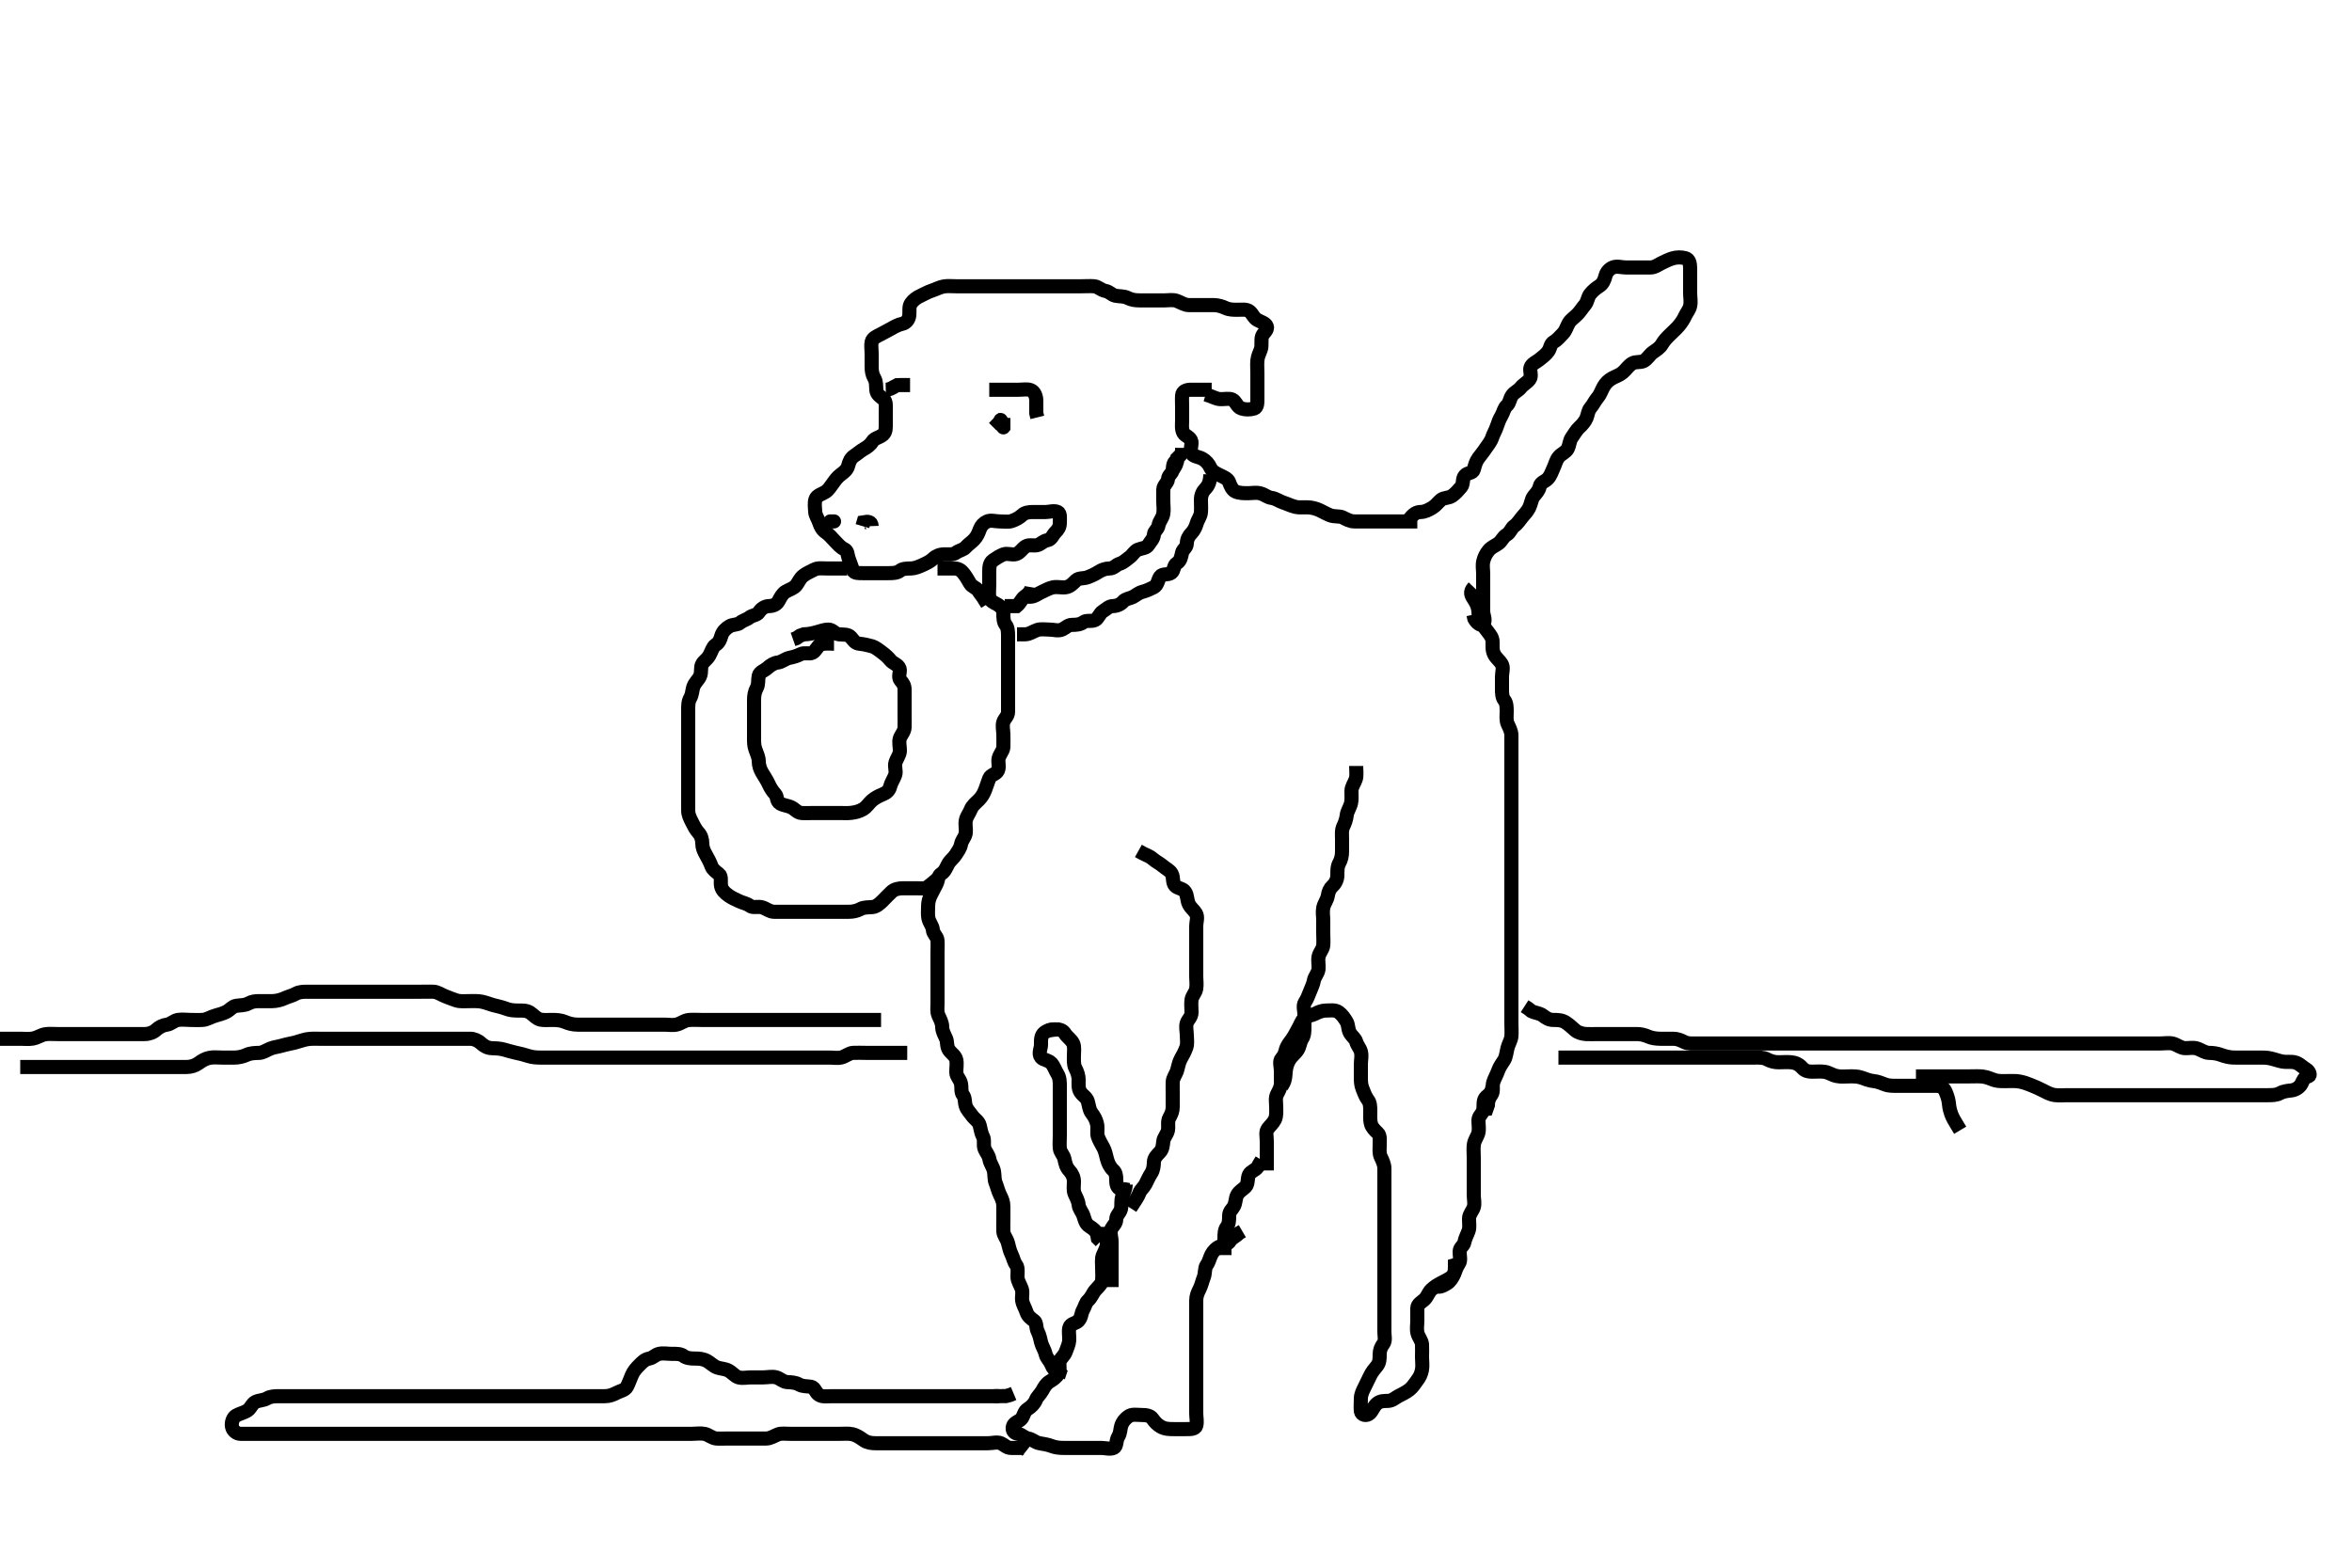 <svg width="500" height="333.333" xmlns="http://www.w3.org/2000/svg" xmlns:svg="http://www.w3.org/2000/svg" xmlns:xlink="http://www.w3.org/1999/xlink">
 <!-- Created with SVG-edit - http://svg-edit.googlecode.com/ -->
 <g display="inline" class="layer">
  <title>Layer 1</title>
  <path t="0,96,111,111,128,246,280,280,348,348,363,480,495,495,512,615,697,744,752,752,768,799,824,848,872,911,920,928,928,936,959,976,992,1016,1047,1048,1064,1072,1104,1112,1165,1165,1216,1298,1298,1359,1360,1415,1466,1533,1533,1582,1616,1616,1632,1688,1688,1736,1736,1776" d="M225.3,218.867C223.543,218.924 222.579,219.114 222.01,219.571C221.213,220.212 221.3,221.228 221.3,222.188C221.3,222.867 220.684,224.071 221.304,224.809C221.826,225.429 222.831,225.357 223.499,226.067C224.041,226.643 224.325,227.583 224.8,228.346C225.273,229.106 225.3,229.967 225.3,230.867C225.3,231.667 225.3,232.581 225.3,233.477C225.3,234.367 225.3,235.267 225.3,236.162C225.3,237.088 225.3,237.967 225.3,238.867C225.3,239.667 225.3,240.581 225.3,241.477C225.3,242.367 225.215,243.271 225.3,244.162C225.384,245.045 226.099,245.527 226.289,246.467C226.468,247.349 226.648,248.166 227.3,248.867C227.871,249.481 228.282,250.266 228.3,251.167C228.318,252.065 228.095,253.013 228.467,253.867C228.787,254.602 229.219,255.306 229.3,256.162C229.384,257.045 230.04,257.66 230.325,258.503C230.609,259.342 230.743,260.205 231.595,260.752C232.366,261.247 232.947,261.628 233.247,262.515L233.384,263.297L234.005,263.915" id="svg_1" stroke-width="3" stroke="#000" fill="none"/>
  <path t="3220,3422,3498,3514,3644,3683,3744,3744,3784,3808,3808,3848,3848,3912,3936,3952,3984,4008,4040,4040,4064,4128,4160,4160,4176,4192,4232,4232,4287,4287,4303,4320,4328,4336,4384,4416,4466,4466,4512,4520,4576,4584,4608,4624,4648,4657,4657,4856,5220,5264,5273" d="M222.3,219.867C222.585,218.952 223.4,218.867 224.325,218.867C225.247,218.867 225.941,218.993 226.467,219.867C226.826,220.463 227.758,221.047 228.133,221.867C228.474,222.609 228.3,223.567 228.3,224.431C228.3,225.387 228.205,226.311 228.584,227.067C229.02,227.934 229.3,228.7 229.3,229.577C229.3,230.384 229.182,231.418 229.657,232.167C230.167,232.969 230.974,233.282 231.243,234.167C231.505,235.03 231.55,235.945 232.016,236.581C232.622,237.409 233,238.015 233.215,238.981C233.429,239.947 233.125,240.879 233.385,241.668C233.64,242.439 234.131,243.219 234.584,244.067C234.933,244.719 235.114,245.594 235.336,246.467C235.555,247.329 236.006,248.238 236.653,248.809C237.181,249.276 237.3,249.967 237.3,250.867C237.3,251.667 237.385,252.581 238.252,252.867L239.151,252.877L239.967,253.033" id="svg_2" stroke-width="3" stroke="#000" fill="none"/>
  <path t="6056,6177,6209,6216,6232,6248,6264,6264,6280,6380,6396,6464,6495,6543,6543,6614,6648,6648,6672,6672,6681,6688,6712,6728,6736,6760,6776,6792,6808,6832,6895,6896,6928,6928,6936,6960,7007,7040,7088,7120,7136,7160,7176,7192,7216,7216,7248,7304,7312,7352,7360,7360,7384,7463,7463,7504,7675,7691,7843,7990,8032,8096,8104,8181,8231,8231,8231,8287,8312,8312,8328,8344,8375,8384,8384,8416,8637,8680,8681,8728,8736,8792,8832,8849,9081,9136,9160,9231,9264,9363,9363,9400,9424,9440,9609,9727,9766,9782,9782,9782,9800,9816,9832,9848,9997,10081,10147,10184,10184,10232,10439,10439,10454,10480,10496,10504,10520,10520,10536,10599,10726,10765,10781,10847,10863,10880,10912,10996,11048,11080,11104,11120,11144,11168,11208,11232,11256,11272,11312,11365,11381,11431,11471,11488,11488,11504,11597,11597,11649,11680,11720,11738,11814,11830,11830,11871,11888,11912,11943,11983,11984,12023,12080,12081" d="M235.3,260.867C235.3,262.567 235.305,263.567 235.3,264.431C235.295,265.303 234.799,266.085 234.467,266.867C234.146,267.618 234.3,268.581 234.3,269.477C234.3,270.367 234.385,271.271 234.3,272.162C234.216,273.045 233.557,273.535 232.9,274.277C232.26,275 232.065,275.826 231.3,276.533C230.751,277.041 230.671,277.785 230.215,278.581C229.828,279.256 229.929,280.138 229.243,280.858C228.725,281.401 227.559,281.41 227.336,282.267C227.109,283.138 227.357,284.067 227.3,285.033C227.257,285.757 226.838,286.678 226.584,287.383C226.251,288.309 225.484,288.782 225.3,289.388C225.044,290.229 225.475,291.244 225.016,292.065C224.575,292.854 223.873,293.307 223.101,293.783C222.361,294.238 221.941,295.019 221.584,295.667C221.108,296.53 220.505,296.912 220.215,297.668C219.919,298.436 219.176,299.171 218.5,299.581C217.724,300.053 217.689,300.887 217.215,301.583C216.761,302.248 215.559,302.41 215.336,303.267C215.11,304.134 215.534,304.72 216.4,304.867C217.252,305.011 217.746,305.737 218.6,305.871C219.419,306 220.068,306.708 220.943,306.862C221.828,307.018 222.777,307.168 223.475,307.441C224.404,307.805 225.285,307.867 226.161,307.867C227.133,307.867 227.889,307.867 228.779,307.867C229.736,307.867 230.6,307.867 231.5,307.867C232.4,307.867 233.3,307.867 234.101,307.867C235,307.867 235.984,308.221 236.779,307.846C237.484,307.513 237.199,306.301 237.725,305.477C238.196,304.74 238.147,303.837 238.357,303.167C238.633,302.284 239.347,301.466 240.133,301.033C240.799,300.667 241.8,300.864 242.736,300.867C243.6,300.869 244.539,300.97 245.015,301.668C245.525,302.417 246.089,302.972 246.8,303.367C247.685,303.858 248.595,303.867 249.467,303.867C250.4,303.867 251.3,303.867 252.1,303.867C252.943,303.867 254.075,303.921 254.296,303.162C254.546,302.302 254.3,301.388 254.3,300.509C254.3,299.562 254.3,298.7 254.3,297.888C254.3,296.888 254.3,296.065 254.3,295.167C254.3,294.267 254.3,293.388 254.3,292.509C254.3,291.567 254.3,290.667 254.3,289.767C254.3,288.892 254.3,288.065 254.3,287.167C254.3,286.267 254.3,285.388 254.3,284.509C254.3,283.567 254.3,282.667 254.3,281.767C254.3,280.892 254.3,280.065 254.3,279.167C254.3,278.267 254.298,277.388 254.3,276.509C254.302,275.567 254.63,274.832 255.016,274.067C255.416,273.274 255.612,272.31 255.875,271.681C256.256,270.768 256.042,269.641 256.521,268.988C257.032,268.292 257.117,267.578 257.522,266.767C257.865,266.077 258.604,265.297 259.4,264.988C260.27,264.65 261.05,264.585 261.467,263.867C261.887,263.142 262.864,262.841 263.353,262.219L264.101,261.783" id="svg_3" stroke-width="3" stroke="#000" fill="none"/>
  <path t="13113,13352,13430,13430,13445,13504,13595,13647,13688,13728,13736,13768,13925,13925,13976,13976,14016,14072,14088,14112,14165,14247,14247,14314,14330,14399,14544" d="M260.3,266.867C260.3,265.033 260.3,264.256 260.3,263.267C260.3,262.467 260.311,261.477 260.8,260.867C261.289,260.256 261.298,259.367 261.3,258.467C261.302,257.571 261.974,257.125 262.3,256.509C262.742,255.677 262.607,254.82 263.016,254.067C263.449,253.269 264.14,252.987 264.779,252.346C265.416,251.706 265.118,250.578 265.521,249.767C265.873,249.06 266.875,248.831 267.353,248.162L267.725,247.467L268.215,246.667" id="svg_4" stroke-width="3" stroke="#000" fill="none"/>
  <path t="18147,18245,18298,18344,18398,18414,18465,18516,18583,18649,18649,18714,18714,18889,18943,18984,19008,19016,19071,19072,19088,19112,19136,19197,19232,19264,19296,19344,19368,19384,19408,19440,19452,19514,19576,19576,19608,19680,19728,19797,19813,19864,19912,19944,19999,20040,20072,20104,20149,20164,20208,20248,20256,20288,20288,20296,20320,20360,20368,20385,20408,20416,20481,20497,20520,20580,20631,20682,20682,20735,20736,20767,20799,20807,20839,20863,20903,20927,20959,20959,20967,20975,20999,21008,21055,21071,21111,21143,21144,21152,21169,21207,21231,21255,21345,21381,21432,21432,21472,21480,21520,21528,21544,21560,21576,21584,21592,21592,21601,21616,21624,21632,21640,21656,21672,21688,21688,21696,21704,21720,21744,21814,21856,21978,21978,21994,22024,22095,22095,22144,22176,22192,22224,22240,22256,22272,22296,22312,22328,22344,22344,22360,22384,22392,22408,22408,22448,22623,22656,22777,22895,22962,23014,23048,23088,23088,23151,23338,23375,23376,23393,23447,23529,23674,23690,23712,23744,23797,23910,23996,23996,24032,24056,24072,24120,24128,24144,24192,24192,24294,24310,24328,24368,24408,24447,24447,24447,24463,24504,24527,24544,24544,24560,24576,24592,24600,24616,24648,24696,24763,24862,24904,24944" d="M269.3,248.867C269.3,247.067 269.3,246.167 269.3,245.303C269.3,244.431 269.3,243.567 269.3,242.667C269.3,241.668 269.003,240.668 269.521,239.988C270.009,239.348 270.63,238.832 271.016,238.067C271.416,237.274 271.3,236.256 271.3,235.367C271.3,234.467 271.074,233.495 271.467,232.7C271.786,232.053 272.295,231.267 272.3,230.367C272.305,229.467 272.3,228.567 272.3,227.667C272.3,226.767 271.879,225.647 272.467,225.033C273.052,224.421 273.104,224.031 273.357,223.167C273.614,222.289 274.24,221.566 274.725,220.881C275.24,220.156 275.499,219.516 275.947,218.761C276.439,217.935 276.648,217.109 277.247,216.514C277.803,215.963 278.745,215.962 279.5,215.583C280.367,215.147 281.133,214.867 281.911,214.867C282.8,214.867 283.815,214.665 284.595,215.224C285.277,215.712 285.75,216.412 286.215,217.152C286.703,217.93 286.535,218.824 286.947,219.567C287.405,220.391 288.109,220.794 288.3,221.477C288.534,222.314 289.075,222.803 289.296,223.571C289.555,224.473 289.3,225.387 289.3,226.267C289.3,227.167 289.3,228.065 289.3,229.033C289.3,229.867 289.307,230.642 289.653,231.515C289.971,232.317 290.297,233.225 290.8,233.867C291.283,234.483 291.3,235.367 291.3,236.256C291.3,237.152 291.201,238.091 291.467,239.033C291.656,239.705 292.261,240.347 292.875,240.903C293.46,241.433 293.3,242.467 293.3,243.367C293.3,244.256 293.162,245.203 293.521,245.967C293.886,246.742 294.298,247.567 294.3,248.431C294.302,249.303 294.3,250.267 294.3,251.167C294.3,252.065 294.3,252.919 294.3,253.867C294.3,254.667 294.3,255.567 294.3,256.431C294.3,257.303 294.3,258.267 294.3,259.167C294.3,260.065 294.3,260.888 294.3,261.728C294.3,262.7 294.3,263.562 294.3,264.431C294.3,265.303 294.3,266.267 294.3,267.167C294.3,268.065 294.3,268.888 294.3,269.728C294.3,270.7 294.3,271.562 294.3,272.467C294.3,273.367 294.3,274.267 294.3,275.167C294.3,276.065 294.3,276.919 294.3,277.867C294.3,278.667 294.3,279.567 294.3,280.431C294.3,281.303 294.3,282.267 294.3,283.167C294.3,284.065 294.597,285.065 294.079,285.745C293.592,286.385 293.3,287.067 293.3,287.966C293.3,288.867 293.286,289.718 292.779,290.367C292.179,291.134 291.652,291.695 291.247,292.567C290.861,293.398 290.464,294.214 290.079,294.967C289.689,295.73 289.302,296.509 289.3,297.388C289.298,298.267 289.206,299.172 289.3,300.065C289.386,300.879 290.498,301.162 291.19,300.509C291.782,299.951 291.963,299.123 292.689,298.477C293.428,297.82 294.301,297.904 295.1,297.867C296.018,297.824 296.598,297.202 297.353,296.81C298.028,296.458 298.909,296.047 299.595,295.509C300.339,294.928 300.722,294.217 301.215,293.583C301.777,292.857 302.11,292.208 302.289,291.267C302.458,290.383 302.3,289.477 302.3,288.581C302.3,287.667 302.348,286.765 302.3,285.867C302.257,285.063 301.553,284.329 301.336,283.467C301.116,282.593 301.3,281.668 301.3,280.814C301.3,279.867 301.281,279.067 301.3,278.167C301.318,277.302 302.1,276.943 302.8,276.325C303.4,275.795 303.673,274.774 304.3,274.2C305.017,273.544 305.599,273.195 306.384,272.781C307.124,272.391 307.909,272.047 308.595,271.509C309.339,270.928 309.3,269.867 309.3,268.988L310.016,268.781" id="svg_5" stroke-width="3" stroke="#000" fill="none"/>
  <path t="28164,28230,28246,28265,28295,28295,28312,28328,28328,28351,28360,28376,28392,28415,28424,28455,28511,28535,28567,28591,28607,28632,28663,28681,28688,28704,28711,28727,28743,28751,28767,28783,28792,28815,28839,28871,28879,28879,28927,28943,28983,28999,29032,29049,29064,29081,29097,29104,29120,29136,29151,29167,29175,29191,29215,29231,29239,29247,29287,29303,29319,29343,29359,29375,29383,29391,29399,29415,29432,29439,29455,29479,29503,29527,29543,29598,29613,29640,29648,29664,29688,29704,29720,29736,29752,29776,29800,29824,29832,29848,29865,29880,29896,29936,29984,30000,30024,30032,30040,30056,30065,30080,30104,30128,30152,30168,30184,30208,30224,30264,30296,30312,30352,30352,30360,30360,30376,30376,30384,30384,30392,30392,30400,30424,30424,30440,30464,30488,30781,30781,30797,30797" d="M313.3,124.867C312.342,125.867 312.797,126.637 313.279,127.367C313.745,128.07 314.122,128.732 314.264,129.692C314.412,130.69 314.219,131.524 314.725,132.256C315.245,133.007 315.794,133.661 316.3,134.346C316.814,135.041 317.298,135.571 317.3,136.51C317.302,137.387 317.206,138.314 317.653,139.167C318.047,139.919 318.75,140.412 319.215,141.152C319.703,141.93 319.3,142.967 319.3,143.867C319.3,144.7 319.3,145.477 319.3,146.467C319.3,147.367 319.311,148.256 319.8,148.867C320.289,149.477 320.3,150.367 320.3,151.267C320.3,152.162 320.142,153.144 320.521,153.967C320.829,154.635 321.295,155.467 321.3,156.346C321.305,157.224 321.3,158.167 321.3,159.067C321.3,159.967 321.3,160.841 321.3,161.668C321.3,162.567 321.3,163.467 321.3,164.346C321.3,165.224 321.3,166.167 321.3,167.067C321.3,167.967 321.3,168.841 321.3,169.668C321.3,170.567 321.3,171.467 321.3,172.346C321.3,173.224 321.3,174.167 321.3,175.067C321.3,175.967 321.3,176.841 321.3,177.668C321.3,178.567 321.3,179.467 321.3,180.346C321.3,181.224 321.3,182.167 321.3,183.067C321.3,183.967 321.3,184.841 321.3,185.668C321.3,186.567 321.3,187.467 321.3,188.367C321.3,189.267 321.3,190.167 321.3,191.067C321.3,191.967 321.3,192.841 321.3,193.668C321.3,194.567 321.3,195.467 321.3,196.346C321.3,197.224 321.3,198.167 321.3,199.067C321.3,199.967 321.3,200.841 321.3,201.668C321.3,202.567 321.3,203.467 321.3,204.346C321.3,205.224 321.3,206.167 321.3,207.067C321.3,207.967 321.3,208.841 321.3,209.668C321.3,210.567 321.3,211.467 321.3,212.346C321.3,213.224 321.3,214.167 321.3,215.067C321.3,215.967 321.3,216.841 321.3,217.628C321.3,218.515 321.382,219.537 321.3,220.367C321.216,221.212 320.724,221.885 320.467,222.867C320.264,223.642 320.175,224.724 319.779,225.367C319.253,226.223 318.756,226.842 318.467,227.7C318.182,228.543 317.726,229.218 317.422,230.188C317.216,230.843 317.549,232.103 317.079,232.745C316.567,233.444 316.3,234.067 316.3,234.967L316.015,235.781L315.101,235.865" id="svg_6" stroke-width="3" stroke="#000" fill="none"/>
  <path t="31445,31529,31560,31584,31600,31608,31616,31664,31680,31697,31712,31728,31752,31784,31784,31808,31816,31864,31888,31904,31944,31960,31976,32008,32024,32032,32064,32088,32097,32112,32128,32152,32168,32184,32224,32232,32264,32304,32312,32344,32384,32400,32408,32440,32456,32480,32504,32520,32544,32544,32592,32608,32726,32742,32760,32769" d="M317.3,230.867C317.133,232.7 316.22,232.788 315.725,233.477C315.213,234.193 315.495,235.188 315.299,236.065C315.118,236.872 314.318,237.302 314.3,238.167C314.281,239.066 314.494,239.992 314.279,240.887C314.101,241.631 313.465,242.359 313.321,243.346C313.189,244.247 313.3,245.152 313.3,246.067C313.3,246.967 313.3,247.867 313.3,248.7C313.3,249.571 313.3,250.467 313.3,251.367C313.3,252.256 313.3,253.152 313.3,254.067C313.3,254.967 313.558,255.908 313.3,256.7C313.037,257.508 312.329,258.165 312.3,259.067C312.271,259.966 312.475,260.879 312.215,261.668C311.96,262.439 311.454,263.279 311.3,264.162C311.173,264.89 310.329,265.222 310.3,266.067C310.269,266.966 310.622,268.005 310.133,268.7C309.631,269.415 309.454,270.115 309.133,270.867C308.801,271.648 308.297,272.465 307.653,272.862C306.888,273.334 306.101,273.78 305.357,273.509L305.299,272.665" id="svg_7" stroke-width="3" stroke="#000" fill="none"/>
  <path t="45653,45822,45880,45912,45928,45960,45968,46008,46056,46080,46088,46178,46216,46279,46328,46360,46384,46384,46393,46440,46440,46464,46488,46488,46504,46544,46552,46568,46584,46584,46593,46624,46680,46720,46780,46847,46847,46847,46880,46912,46928,46952,46992,47000,47016,47025,47072,47240,47288,47328,47352,47352,47360,47368,47377,47393,47409,47432,47456,47512,47626,47626,47680,47712,47712,47735,47760,47760,47776,47792,47792,47808,47831,47847,47871,47871,47887,47911,47928,47980,48016,48024,48064,48096,48104,48152,48177,48200,48256,48264,48312,48346,48363,48384,48416,48440,48450,48504,48552,48608,48624,48696,48779,48824,48824,48871,48888,48896,48896,48904,48944,48976,48976,49016,49024,49064,49088,49088,49096,49120,49175,49200,49200,49224,49248,49248,49296,49347,49347,49362,49362,49400,49424,49448,49448,49456,49480,49480,49520,49536,49536,49544,49576,49631,49664,49688,49736,49736,49760,49776,49800,49824,49840,49848,49872,49880,49896,49913,49913,49952,49952,49968,49976,49992,50032,50049,50056,50056,50072,50104,50128,50152,50176,50176,50208,50216,50235,50249,50249,50272,50288,50336,50344,50352,50384,50430,50446,50472,50496,50513,50536,50568,50568,50576,50646,50743,50776,50776,50808,50910,50946,51029,51029,51029,51072,51088,51088,51096,51247,51280,51288,51297,51297,51520,51535,51552,51560,51560" d="M299.3,110.867C300.384,109.152 301.243,108.882 302.004,108.867C302.901,108.849 303.694,108.432 304.499,107.951C305.242,107.505 305.726,106.789 306.325,106.292C306.94,105.782 307.967,105.944 308.689,105.441C309.439,104.92 309.956,104.298 310.595,103.567C311.177,102.902 310.807,101.866 311.385,101.152C311.989,100.408 313.056,100.709 313.3,99.846C313.567,98.9 313.72,98.185 314.3,97.388C314.766,96.746 315.306,96.133 315.821,95.346C316.261,94.673 316.92,93.946 317.215,93.036C317.458,92.285 317.918,91.556 318.215,90.667C318.501,89.809 318.74,89.171 319.179,88.424C319.62,87.674 319.707,86.798 320.353,86.219C320.944,85.689 320.95,84.739 321.467,84.033C321.946,83.379 322.789,83.055 323.275,82.431C323.853,81.688 324.6,81.412 325.178,80.645C325.712,79.937 325.143,78.836 325.357,78.167C325.633,77.303 326.639,76.976 327.275,76.441C327.924,75.895 328.63,75.415 329.133,74.7C329.623,74.005 329.573,73.101 330.3,72.7C331.073,72.273 331.611,71.577 332.3,70.867C332.873,70.275 333.072,69.391 333.522,68.645C333.945,67.943 334.718,67.484 335.4,66.767C335.958,66.18 336.43,65.413 336.947,64.814C337.481,64.196 337.551,63.149 338.004,62.577C338.648,61.764 339.309,61.268 340.004,60.814C340.762,60.319 341.077,59.54 341.301,58.668C341.507,57.867 342.106,57.195 342.821,56.888C343.72,56.5 344.689,56.867 345.585,56.867C346.5,56.867 347.4,56.867 348.3,56.867C349.133,56.867 349.911,56.878 350.9,56.867C351.8,56.856 352.456,56.307 353.247,55.924C354.027,55.547 354.722,55.181 355.6,54.924C356.464,54.671 357.44,54.673 358.3,54.908C359.126,55.134 359.289,56.016 359.3,57.088C359.309,57.967 359.3,58.867 359.3,59.667C359.3,60.581 359.3,61.408 359.3,62.351C359.3,63.214 359.506,64.132 359.299,65.065C359.118,65.877 358.554,66.488 358.247,67.161C357.85,68.035 357.346,68.737 356.864,69.303C356.255,70.017 355.6,70.567 354.9,71.267C354.3,71.867 353.743,72.435 353.291,73.224C352.864,73.97 352.082,74.419 351.322,74.967C350.681,75.428 350.174,76.401 349.383,76.781C348.664,77.127 347.711,76.813 346.936,77.303C346.098,77.832 345.714,78.571 344.943,79.219C344.246,79.805 343.519,79.984 342.7,80.441C341.928,80.873 341.354,81.416 340.875,82.267C340.466,82.993 340.177,83.902 339.653,84.51C339.062,85.195 338.714,86.016 338.133,86.7C337.568,87.366 337.581,88.128 337.264,88.892C336.959,89.627 336.314,90.361 335.689,90.928C335.114,91.449 334.73,92.21 334.133,93.033C333.641,93.713 333.703,94.571 333.264,95.431C332.908,96.128 331.957,96.479 331.421,97.088C330.798,97.796 330.685,98.581 330.275,99.467C329.903,100.27 329.633,101.134 329.078,101.745C328.445,102.444 327.504,102.526 327.311,103.467C327.134,104.328 326.591,104.838 326.004,105.572C325.577,106.106 325.468,107.218 325.079,107.966C324.638,108.814 324.132,109.301 323.584,109.951C323.064,110.567 322.634,111.34 321.911,111.841C321.262,112.292 321.075,113.24 320.3,113.7C319.474,114.19 319.265,115.005 318.595,115.51C317.845,116.076 317.058,116.306 316.467,117.033C315.901,117.73 315.552,118.403 315.336,119.267C315.096,120.227 315.3,121.152 315.3,121.967C315.3,122.867 315.3,123.667 315.3,124.7C315.3,125.576 315.3,126.384 315.3,127.346C315.3,128.256 315.3,129.152 315.3,129.967C315.3,130.867 315.972,131.915 315.3,132.7C314.836,133.241 313.821,132.325 313.421,131.545L313.239,130.692" id="svg_10" stroke-width="3" stroke="#000" fill="none"/>
  <path t="52080,52161,52161,52177,52177,52200,52208,52208,52219,52224,52224,52232,52240,52241,52328,52328,52396,52432,52448,52488,52528,52552,52552,52592,52640,52640,52688,52697,52728,52744,52744,52760,52776,52816,52832,52848,52864,52864,52881,52888,52912,52912,53042,53080,53160,53175,53175,53248,53375,53429,53543,53580,53580,53616,53656,53704,53704,53752,53752,53844,53860,53920,53928,53928,53984,54077,54077,54129,54167,54183,54247,54272,54287,54343,54351,54399,54455,54504,54536,54560,54584,54631,54672,54879" d="M301.3,110.867C300.3,110.867 299.5,110.867 298.6,110.867C297.7,110.867 296.779,110.867 295.816,110.867C295.125,110.867 294.057,110.867 293.2,110.867C292.415,110.867 291.475,110.867 290.467,110.867C289.662,110.867 288.779,110.869 287.9,110.867C287,110.864 286.218,110.408 285.467,110.033C284.755,109.679 283.757,109.917 282.817,109.583C282.141,109.342 281.265,108.833 280.59,108.514C279.79,108.135 278.821,107.877 277.911,107.867C277.015,107.856 276.085,107.943 275.415,107.781C274.453,107.55 273.612,107.112 272.779,106.846C271.972,106.588 271.202,105.976 270.3,105.867C269.501,105.77 268.878,105.177 267.996,104.924C267.017,104.643 266.321,104.867 265.285,104.867C264.499,104.867 263.514,104.885 262.652,104.51C261.982,104.218 261.579,103.342 261.296,102.514C261.05,101.798 260.064,101.405 259.3,101.033C258.546,100.667 257.693,100.277 257.325,99.467C256.971,98.685 256.434,98.034 255.652,97.571C254.888,97.119 253.694,97.088 253.336,96.431C252.92,95.667 253.404,94.534 253.279,93.888C253.096,92.94 251.952,92.733 251.584,92.065C251.13,91.241 251.3,90.267 251.3,89.388C251.3,88.51 251.3,87.567 251.3,86.667C251.3,85.767 251.242,84.917 251.3,84.065C251.357,83.218 252.15,82.885 253.131,82.867C254.004,82.851 254.9,82.867 255.8,82.867L256.689,82.867L257.585,82.868" id="svg_11" stroke-width="3" stroke="#000" fill="none"/>
  <path t="65672,65947,65962,66076,66076,66112,66195,66278,66278,66352,66412,66447,66622,66637,66672,66712,66728,66752,66752,66768,66829,66845,66872,66928,67026,67095,67095,67095,67136,67183,67200,67208,67240,67248,67658,67777,67937,67937,68027,68027,68142,68241,68272,68304,68344,68376,68376,68392,68400,68416,68424,68440,68440,68488,68504,68512,68536,68552,68584,68608,68624,68648,68664,68696,68712,68720,68736,68752,68752,68768,68784,68784,68824,68901,68917,68943,68959,68968,68975,68999,69015,69031,69047,69055,69056,69071,69079,69088,69111,69135,69179,69230,69245,69264,69280,69280,69297,69304,69313,69336,69408,69424,69442,69456,69464,69480,69488,69496,69513,69552,69562,69576,69592,69624,69648,69680,69680,69697,69704,69704,69760,69792,69862,69862,69944,69976,70024,70056,70056,70080,70080,70088,70119,70136,70152,70184,70184,70208,70427,70442,70512,70536,70579,70595,70624,70640,70641,70680,70728,70784,70824,70856,70856,70928,70943,70984,71024,71040,71096,71144,71152,71152,71192,71246,71262,71295,71303,71344,71344,71367,71392,71439,71479,71536,71543,71568,71575,71608,71624,71640,71679,71703,71762,71762,71802,71863,71912,71980,72016,72072,72120,72176,72336,72336,72380,72447,72543,72543,72706,72706,72793,72877,72928,72960,72961,73008,73032,73336,73376,73430,73445,73480,73532,73547,73584,73676,73704,73794,73794,73809,73832,73840,73927,73927,73984,73984,74000,74061,74096,74096,74198,74232,74272,74304,74424,74440,74464,74504,74609,74609,74676,74745,74842,74895,74935,75075,75130,75185,75240,75288,75363,75400,75400,75408,75509,75545,75628,75672,75704,75761,75800,75893,75893,75912,76339,76458,76636,76688,76696,76762,76800,76925,76925,76968,77030,77095,77136,77258,77258,77304,77360,77461,77575,77608,77624,77757,77811,77827,78020,78093,78176,78192,78308,78376,78430,78542,78595,78611,78648,78791,78791,78891,78907,78944,78961,79000,79056,79072,79130,79145,79184,79230,79272,79296,79328,79352,79376,79416,79472,79560,79607,79656,79663,79809,79863,79878,79904,79928,79944,79968,79984,80016,80080,80145,80242,80280,80280,80280,80360,80408,80478,80512,80520,80521,80552,80576,80585,80624,80640,80649,80666,80688,80689,80704,80713,80730,80753,80800,80848,80888,80946,81028,81028,81044,81096,81144,81169,81186,81208,81209,81216,81325,81360,81392,81424,81479,81479,81544,81596,81661,81792,81860,81943,82011,82011,82055,82113,82163,82200,82277,82293,82320,82345,82352,82400,82415,82478,82544,82576,82786,82824,82894,82961,82977,83032,83096,83146,83198,83232,83232,83240,83256,83272,83304,83360,83360,83384,83459,83512,83512,83544,83568,83585,83600,83609,83663,83704,83744,83776,83829,83888,83920,83944,83960,83968,84008,84024,84024,84032,84088,84145,84145,84259,84259,84304,84344,84360,84384,84428,84428,84510,84525,84525,84610,84610,84648,84688,84704,84705,84728,84768,84792,84816,84824,84896,84912,84913,84928,84979,85040,85080,85080,85096,85112,85176,85216,85309,85376,85376,85506,85568,85592,85592,85645,85758,85758,85792,85800,85800,85856,85896,85913,85960,86008,86048,86056,86088,86104,86114,86136,86520,86594,86594,86632,86869,86904" d="M256.3,83.867C257.736,84.292 258.497,84.824 259.4,84.867C260.299,84.909 261.316,84.635 262.004,84.981C262.754,85.357 262.978,86.548 263.9,86.845C264.737,87.115 265.696,87.13 266.595,86.862C267.358,86.635 267.3,85.571 267.3,84.645C267.3,83.767 267.3,82.867 267.3,82.067C267.3,81.152 267.3,80.256 267.3,79.367C267.3,78.467 267.219,77.568 267.3,76.645C267.384,75.689 267.775,75.06 268.016,74.351C268.362,73.335 267.99,72.375 268.311,71.477C268.574,70.74 269.587,70.207 269.3,69.388C269.072,68.739 268.156,68.491 267.3,68.033C266.509,67.61 266.278,66.727 265.653,66.224C264.978,65.681 264,65.867 263.1,65.867C262.2,65.867 261.318,65.849 260.59,65.514C259.786,65.143 258.937,64.885 258,64.867C257.1,64.849 256.2,64.867 255.3,64.867C254.5,64.867 253.6,64.877 252.7,64.867C251.8,64.856 251.097,64.323 250.2,63.988C249.349,63.67 248.499,63.867 247.6,63.867C246.7,63.867 245.821,63.867 244.864,63.867C244,63.867 243.1,63.867 242.2,63.867C241.3,63.867 240.523,63.739 239.779,63.367C238.843,62.897 237.986,63.077 237.079,62.867C236.293,62.684 235.852,62.012 235,61.862C234.073,61.699 233.428,60.928 232.595,60.867C231.702,60.801 230.8,60.867 229.9,60.867C228.995,60.867 228.133,60.867 227.3,60.867C226.322,60.867 225.467,60.867 224.595,60.867C223.7,60.867 222.8,60.867 221.911,60.867C221.015,60.867 220.1,60.867 219.2,60.867C218.3,60.867 217.5,60.867 216.6,60.867C215.7,60.867 214.8,60.867 213.911,60.867C213.015,60.867 212.1,60.867 211.2,60.867C210.3,60.867 209.467,60.867 208.595,60.867C207.7,60.867 206.8,60.867 205.911,60.867C205.015,60.867 204.1,60.867 203.2,60.867C202.3,60.867 201.456,60.768 200.653,60.903C199.792,61.047 198.955,61.52 198.057,61.814C197.202,62.094 196.585,62.48 195.7,62.892C194.885,63.272 194.174,63.761 193.657,64.51C193.163,65.225 193.407,66.173 193.299,67.067C193.187,67.986 192.613,68.689 191.732,68.868C191.018,69.013 190.214,69.44 189.467,69.867C188.826,70.232 187.953,70.703 187.2,71.088C186.437,71.478 185.483,71.861 185.3,72.7C185.135,73.46 185.3,74.367 185.3,75.267C185.3,76.167 185.3,77.067 185.3,77.967C185.3,78.867 185.415,79.648 185.875,80.431C186.33,81.207 186.218,82.07 186.3,82.967C186.384,83.878 187.133,84.3 187.864,84.892C188.426,85.347 188.3,86.467 188.3,87.367C188.3,88.256 188.3,89.152 188.3,90.067C188.3,90.967 188.384,91.816 187.689,92.431C187.023,93.02 185.897,93.147 185.467,93.867C185.006,94.637 184.328,95.078 183.7,95.441C182.854,95.93 182.291,96.465 181.595,96.919C180.838,97.414 180.523,98.193 180.299,99.065C180.093,99.866 179.418,100.398 178.779,100.867C178,101.439 177.581,102.052 177.079,102.745C176.568,103.449 176.112,104.186 175.499,104.581C174.692,105.102 173.625,105.3 173.357,106.167C173.091,107.028 173.268,107.967 173.3,108.814C173.329,109.573 173.909,110.345 174.179,111.188C174.432,111.979 174.806,112.684 175.6,113.224C176.386,113.758 176.864,114.431 177.522,115.088C178.101,115.668 178.635,116.371 179.499,116.781C180.258,117.142 180.126,117.905 180.385,118.667C180.687,119.555 180.994,120.307 181.304,121.219C181.546,121.928 182.6,121.867 183.5,121.867C184.4,121.867 185.325,121.867 186.101,121.867C187,121.867 187.9,121.867 188.864,121.867C189.736,121.867 190.689,121.856 191.3,121.367C191.911,120.877 192.779,120.89 193.743,120.867C194.486,120.849 195.364,120.489 196.099,120.151C196.969,119.75 197.72,119.414 198.4,118.767C198.986,118.209 199.8,117.877 200.779,117.867C201.657,117.857 202.581,118.004 203.247,117.514C203.932,117.011 204.771,116.94 205.279,116.367C205.848,115.725 206.528,115.336 207.131,114.668C207.742,113.99 207.981,113.384 208.304,112.514C208.583,111.765 209.135,111.198 209.821,110.888C210.622,110.525 211.6,110.867 212.499,110.867C213.467,110.867 214.338,111.04 215.1,110.781C215.988,110.48 216.777,110.015 217.304,109.514C217.847,108.999 218.7,108.867 219.6,108.867C220.499,108.867 221.353,108.867 222.3,108.867C223.1,108.867 224.081,108.501 224.864,108.867C225.479,109.154 225.3,110.267 225.3,111.167C225.3,112.065 224.95,112.584 224.384,113.152C223.77,113.769 223.532,114.712 222.7,114.856C221.75,115.02 221.409,115.592 220.689,115.856C219.855,116.163 218.831,115.727 218.101,116.151C217.275,116.631 216.859,117.553 216,117.809C215.136,118.067 214.136,117.554 213.3,117.888C212.534,118.193 211.805,118.663 211.101,119.152C210.317,119.698 210.3,120.745 210.3,121.571C210.3,122.467 210.3,123.367 210.3,124.256C210.3,125.152 210.176,126.075 210.3,126.966C210.412,127.768 211.36,128.152 212,128.514C212.821,128.978 213.298,129.571 213.3,130.467C213.302,131.367 213.311,132.256 213.8,132.867C214.289,133.477 214.3,134.467 214.3,135.367C214.3,136.256 214.3,137.152 214.3,138.067C214.3,138.967 214.3,139.867 214.3,140.7C214.3,141.477 214.3,142.467 214.3,143.367C214.3,144.256 214.3,145.152 214.3,146.067C214.3,146.967 214.3,147.867 214.3,148.7C214.3,149.477 214.305,150.467 214.3,151.367C214.295,152.256 213.574,152.741 213.311,153.477C213.011,154.315 213.3,155.267 213.3,156.162C213.3,157.088 213.348,157.968 213.3,158.867C213.257,159.67 212.519,160.351 212.3,161.224C212.095,162.041 212.523,163.038 212.133,163.867C211.776,164.625 210.595,164.734 210.311,165.477C209.992,166.308 209.764,167.073 209.421,167.967C209.105,168.793 208.689,169.477 208.1,170.067C207.5,170.667 206.676,171.298 206.357,172.162C206.08,172.914 205.49,173.525 205.311,174.467C205.142,175.351 205.417,176.264 205.299,177.152C205.187,177.988 204.469,178.636 204.311,179.467C204.13,180.415 203.664,180.926 203.216,181.668C202.79,182.373 201.969,182.974 201.585,183.667C201.121,184.505 200.873,185.306 200.101,185.783C199.365,186.237 199.489,187.136 199.079,187.967C198.729,188.674 198.347,189.42 197.947,190.167C197.495,191.01 197.3,191.867 197.3,192.745C197.3,193.513 197.21,194.533 197.357,195.214C197.584,196.261 198.259,196.893 198.3,197.668C198.349,198.584 199.239,199.082 199.3,199.967C199.36,200.839 199.3,201.668 199.3,202.567C199.3,203.467 199.3,204.346 199.3,205.303C199.3,206.167 199.3,207.067 199.3,207.967C199.3,208.841 199.3,209.668 199.3,210.567C199.3,211.467 199.3,212.346 199.3,213.303C199.3,214.167 199.136,215.124 199.521,215.967C199.827,216.636 200.289,217.467 200.3,218.367C200.311,219.267 200.742,219.978 201.133,220.867C201.423,221.524 201.223,222.534 201.736,223.267C202.29,224.057 203.118,224.457 203.3,225.387C203.469,226.25 203.27,227.167 203.3,228.065C203.329,228.921 204.061,229.414 204.279,230.367C204.48,231.244 204.227,232.217 204.725,232.841C205.211,233.449 205.032,234.309 205.304,235.162C205.566,235.983 206.16,236.516 206.657,237.224C207.18,237.968 208.041,238.4 208.264,239.267C208.487,240.135 208.581,240.957 208.947,241.628C209.397,242.452 208.955,243.456 209.321,244.325C209.628,245.055 210.184,245.583 210.336,246.503C210.48,247.373 211.12,248.106 211.3,249.033C211.458,249.851 211.348,250.766 211.653,251.515C211.977,252.314 212.189,253.271 212.584,254.067C213.016,254.936 213.298,255.567 213.3,256.509C213.302,257.388 213.3,258.267 213.3,259.167C213.3,260.065 213.256,261.035 213.3,261.867C213.343,262.67 214.046,263.403 214.264,264.256C214.504,265.195 214.686,266.005 215.016,266.667C215.437,267.51 215.5,268.267 216.016,268.951C216.481,269.566 216.3,270.624 216.3,271.515C216.3,272.297 216.845,273.12 217.179,273.967C217.511,274.812 217.175,275.676 217.3,276.509C217.444,277.468 217.91,278.04 218.216,278.981C218.5,279.857 219.117,280.307 219.864,280.856C220.418,281.263 220.205,282.311 220.584,283.067C221.02,283.934 221.142,284.724 221.336,285.477C221.556,286.33 222.108,287.083 222.3,287.966C222.484,288.811 223.177,289.251 223.522,290.188C223.771,290.866 224.4,291.624 225.178,292.088L224.943,292.805" id="svg_12" stroke-width="3" stroke="#000" fill="none"/>
  <path t="92255,92444,92505,92505,92529,92594,92610,92673,92697,92705,92806,92840,92911,92926,92953,92961,92985,93001,93025,93033,93049,93065,93072,93081,93089,93097,93105" d="M239.3,251.867C239.289,252.852 238.883,253.551 238.584,254.384C238.247,255.322 238.495,256.188 238.299,257.065C238.118,257.872 237.311,258.387 237.3,259.256C237.289,260.151 236.625,260.608 236.3,261.224C235.86,262.058 236.3,263.067 236.3,263.966C236.3,264.814 236.3,265.668 236.3,266.567C236.3,267.467 236.3,268.346 236.3,269.224C236.3,270.167 236.3,271.067 236.3,271.966L236.3,272.814L236.3,273.668" id="svg_13" stroke-width="3" stroke="#000" fill="none"/>
  <path t="96837,96972,96972,97008,97024,97048,97048,97056,97072,97096,97104,97136,97136,97209,97308,97308,97361,97392,97472,97488,97512,97552,97576,97592,97600,97616,97632,97664,97688,97712,97728,97744,97768,97800,97816,97840,97856,97927,97960,97976,97992,98008,98024,98032,98057,98064,98080,98088,98096,98104,98112,98168,98168,98276,98312,98376,98376,98464,98472,98480,98498,98529,98552,98643,98694,98735,98759,98799,98824,98855,98872,98919,98919,98927,98935,98975,98975,99007,99077,99093,99128,99152,99211,99211,99211,99226,99272,99304,99336,99368,99384,99424,99432,99432,99440,99456,99488,99504,99544,99560,99611,99627,99627,99663,99695,99761,99800,99840,99840,99895,99944,99944,99991,99991,99999,100048,100080,100120,100152,100192,100192,100216,100277,100328,100360,100384,100384,100456,100488,100560,100575,100575,100608,100656,100664,100704,100736,100768,100811,100827,100856,100911,100911,100960,100992,101032,101078,101120,101209,101209,101308,101353,101401,101401,101479,101494,101560,101643,101725,102012,102171,102171" d="M199.3,186.867C198.595,187.514 197.9,188.054 197.216,188.583C196.636,189.031 195.647,188.867 194.784,188.867C193.747,188.867 192.864,188.866 192,188.867C191.1,188.867 190.173,189.056 189.585,189.583C188.91,190.189 188.301,190.868 187.7,191.467C187.001,192.163 186.312,192.783 185.467,192.867C184.6,192.953 183.675,192.855 182.9,193.292C182.174,193.702 181.275,193.867 180.499,193.867C179.6,193.867 178.7,193.867 177.736,193.867C176.864,193.867 176,193.867 175.1,193.867C174.2,193.867 173.275,193.867 172.499,193.867C171.6,193.867 170.7,193.867 169.736,193.867C168.864,193.867 168,193.867 167.1,193.867C166.2,193.867 165.274,193.891 164.499,193.867C163.599,193.838 162.878,193.18 162.005,192.924C161.114,192.663 160.068,193.111 159.384,192.583C158.756,192.098 157.95,191.998 157.2,191.645C156.424,191.28 155.634,190.951 154.9,190.431C154.113,189.873 153.483,189.281 153.3,188.431C153.098,187.488 153.482,186.407 152.864,185.892C152.232,185.365 151.513,184.917 151.243,184.162C150.936,183.305 150.493,182.504 150.079,181.767C149.61,180.934 149.305,180.256 149.3,179.367C149.295,178.467 149.032,177.651 148.499,177.067C147.842,176.347 147.464,175.52 147.079,174.767C146.689,174.003 146.302,173.224 146.3,172.346C146.298,171.467 146.3,170.567 146.3,169.668C146.3,168.7 146.3,167.867 146.3,167.067C146.3,166.167 146.3,165.224 146.3,164.346C146.3,163.467 146.3,162.567 146.3,161.668C146.3,160.7 146.3,159.867 146.3,159.067C146.3,158.167 146.3,157.267 146.3,156.367C146.3,155.467 146.3,154.567 146.3,153.668C146.3,152.7 146.3,151.867 146.3,151.067C146.3,150.167 146.27,149.207 146.725,148.431C147.185,147.648 147.149,146.731 147.385,146.067C147.716,145.136 148.442,144.567 148.779,143.867C149.238,142.914 148.827,141.936 149.3,141.152C149.678,140.525 150.354,140.163 150.8,139.367C151.248,138.567 151.493,137.555 152.101,137.152C152.923,136.608 153.114,135.953 153.357,135.162C153.628,134.282 154.294,133.62 155.1,133.152C155.832,132.728 156.797,132.887 157.311,132.441C157.933,131.902 158.717,131.777 159.325,131.292C159.95,130.794 160.95,130.814 161.353,130.162C161.829,129.392 162.599,128.895 163.5,128.867C164.399,128.838 165.114,128.536 165.521,127.767C165.922,127.009 166.343,126.208 167.005,125.814C167.789,125.347 168.764,125.094 169.264,124.441C169.822,123.713 170.025,122.977 170.8,122.388C171.538,121.827 172.319,121.524 173.015,121.151C173.843,120.706 174.779,120.867 175.657,120.867C176.595,120.867 177.469,120.867 178.321,120.867L179.279,120.867L180.099,120.867" id="svg_14" stroke-width="3" stroke="#000" fill="none"/>
  <path t="103931,104386,104480,104560,104593,104662,104743,104825,104942,104958,105016,105125,105125,105141,105211,105324,105377" d="M199.3,120.867C201.133,120.867 201.911,120.867 202.8,120.867C203.779,120.867 204.326,121.279 204.8,121.867C205.312,122.501 205.763,123.28 206.216,124.065C206.618,124.763 207.557,124.965 207.947,125.571C208.455,126.361 209.016,126.951 209.384,127.668L209.875,128.431" id="svg_15" stroke-width="3" stroke="#000" fill="none"/>
  <path t="119387,119560,119576,119592,119592,119616,119632,119632,119640,119656,119664,119672,119688,119712,119736,119777,119808,119832,119864,119864,119880,119904,119944,119976,119992,120016,120048,120064,120064,120096,120112,120128,120168,120176,120192,120232,120240,120264,120296,120336,120336,120352,120360,120392,120424,120424,120472,120480,120480,120496,120504,120520,120568,120568,120576,120592,120608,120616,120616,120672,120680,120688,120688,120704,120721,120733,120737,120747,120768,120776,120792,120792,120874,120905,120906,120906,120928,120945,120969,120992,121001,121008,121061,121061,121076,121076,121096,121112,121163,121163,121178,121201,121217,121232,121248,121264,121272,121288,121296,121328,121393,121445,121523,121538,121538,121538,121569,121576,121593,121608,121617,121640,121688,121775,121775,121831,121878,121893,121991,121991,122254,122254,122269,122269,122269,122321,122321,122330,122345,122353,122384,122424,122440,122510,122560,122639,122639,122641,122641,122657,122658,122665,122688,122696,122697" d="M177.3,136.867C176.413,136.867 175.434,136.711 174.467,137.033C173.795,137.257 173.486,138.397 172.731,138.781C172.03,139.138 170.988,138.686 170.2,139.088C169.349,139.522 168.704,139.688 167.779,139.887C166.951,140.066 166.204,140.774 165.353,140.867C164.598,140.949 163.82,141.408 163.1,142.065C162.516,142.599 161.484,142.86 161.301,143.668C161.1,144.559 161.299,145.496 160.875,146.267C160.422,147.088 160.3,147.967 160.3,148.867C160.3,149.667 160.3,150.567 160.3,151.467C160.3,152.346 160.3,153.224 160.3,154.167C160.3,155.067 160.3,155.967 160.3,156.814C160.3,157.668 160.278,158.522 160.584,159.349C160.891,160.18 161.295,161.035 161.3,161.867C161.306,162.816 161.608,163.596 162.016,164.299C162.53,165.185 163.042,165.901 163.384,166.667C163.716,167.41 164.247,168.282 164.8,168.846C165.277,169.333 165.014,170.336 165.821,170.825C166.574,171.282 167.435,171.261 168.3,171.7C168.975,172.043 169.515,172.806 170.4,172.867C171.298,172.928 172.1,172.867 173.015,172.867C173.911,172.867 174.8,172.867 175.7,172.867C176.595,172.867 177.522,172.867 178.4,172.867C179.3,172.867 180.106,172.94 180.972,172.831C181.855,172.719 182.599,172.553 183.447,172.065C184.277,171.588 184.707,170.774 185.353,170.219C185.935,169.719 186.75,169.261 187.595,168.924C188.431,168.59 189.023,168.127 189.247,167.214C189.456,166.365 189.995,165.66 190.299,164.783C190.598,163.917 190.104,163.032 190.357,162.167C190.614,161.289 191.271,160.568 191.3,159.667C191.329,158.767 191.015,157.819 191.3,156.988C191.564,156.218 192.271,155.568 192.3,154.667C192.329,153.767 192.3,152.892 192.3,152.048C192.3,151.099 192.3,150.367 192.3,149.635C192.3,148.539 192.3,147.567 192.3,146.667C192.3,145.767 192.007,145.317 191.421,144.645C190.839,143.976 191.457,142.836 191.243,142.167C190.967,141.303 189.853,141.08 189.325,140.431C188.732,139.701 188.187,139.235 187.467,138.7C186.815,138.216 186.17,137.645 185.279,137.387C184.658,137.208 183.568,136.952 182.732,136.877C181.739,136.788 181.449,136.135 180.864,135.477C180.248,134.785 179.193,134.977 178.3,134.867C177.401,134.755 177.018,133.86 176.097,133.868C175.325,133.875 174.533,134.154 173.8,134.367C172.635,134.705 171.842,134.846 170.9,134.877L170.1,135.151L169.3,135.7L168.585,135.951" id="svg_18" stroke-width="3" stroke="#000" fill="none"/>
  <path t="140503,140817,141422,141802,141890,141890" d="M211.3,88.867C211.911,89.477 212.497,90.064 212.828,90.395L212.2,89.767L211.585,89.152" id="svg_23" stroke-width="3" stroke="#000" fill="none"/>
  <path t="143741,143854,143909,143925,143960,144008,144108" d="M188.3,82.867C189.3,82.846 189.911,82.292 190.7,81.903L191.6,81.867L192.499,81.867L193.467,81.867" id="svg_24" stroke-width="3" stroke="#000" fill="none"/>
  <path t="145742,145872,145927,145968,146024,146056,146110,146237,146277,146277,146358,146409,146492,146528,146568,146625,146697" d="M210.3,82.867C212.1,82.867 212.943,82.867 213.821,82.867C214.7,82.867 215.6,82.867 216.595,82.867C217.467,82.867 218.345,82.673 219.1,82.952C219.97,83.274 220.29,84.346 220.3,85.224C220.31,86.067 220.3,86.967 220.3,87.867L220.521,88.745" id="svg_25" stroke-width="3" stroke="#000" fill="none"/>
  <path t="147488,148196,148289,148498,148606,148658,148867" d="M213.3,88.867C213.3,89.668 213.3,90.567 213.3,91.496L213.3,90.667L213.3,89.767L213.3,88.903" id="svg_26" stroke-width="3" stroke="#000" fill="none"/>
  <polyline timestamps="150647,150867,150899" startTime="1502004429969" id="svg_27" points="213.3,90.867 213.215,90.065 212.725,89.303 " stroke-linecap="round" stroke-width="3" stroke="#000" fill="none"/>
  <path t="157493,157543,157558,157558,157576,157576,157584,157593,157593,157600,157608,157608,157616,157624,157624,157632,157640,157640,157648,157648,157656,157672,157688,157696,157736,157760,157776,157816,157816,157856,157896,157904,157928,157977,157992,158000,158016,158016,158024,158064,158064,158072,158088,158104,158104,158112,158120,158120,158128,158152,158168,158184,158184,158200,158232,158240,158256,158272,158272,158296,158336,158344,158368,158376,158393,158416,158476,158476,158512,158520,158536,158560,158560,158576,158600,158600,158608,158624,158664,158673,158688,158696,158704,158776,158792,158800,158816,158824,158848,158848,158888,158904,158904,158921,158959,158976,159000,159059,159075,159096,159112,159128,159137,159137,159151,159159,159183,159184,159192,159192,159215,159225,159231,159240,159256,159263,159272,159272,159279,159288,159295,159305,159311,159320,159335,159336,159343,159344,159359,159367,159368,159375,159383,159392,159399,159415,159416,159440,159456,159480,159496,159504,159536,159568,159575,159575,159608,159615,159615,159624,159631,159647,159648,159657,159657,159663,159674,159679,159690,159695,159711,159719,159727,159728,159736,159743,159751,159759,159767,159783,159799,159800,159809,159815,159825,159840,159856,159857,159903,159919,159936,159936,159967,160008,160032,160032,160056,160056,160073,160089,160105,160136,160224,160224,160272,160304,160321,160407,160456,160472,160504,160535,160560,160576,160600,160632,160664,160664,160672,160688,160720,160728,160736,160744,160752,160776,160776,160784,160792,160808,160825,160832,160848,160864,160912,160912,160928,160952,160976,160984,160992,161000,161009,161032,161032,161040,161048,161072,161080,161096,161096,161104,161104,161112,161112,161128,161128,161144,161144,161160,161176,161192,161192,161209,161232,161264,161280,161296,161312,161320,161328,161344,161384,161384,161407,161416,161425,161432,161440,161448,161448,161456,161464,161488,161504,161520,161536,161552,161575,161576,161584,161592,161609,161625,161632,161664,161680,161703,161704,161720,161728,161752,161752,161760,161768,161776,161800,161800,161816,161856,161925,161940,161984,162000,162009,162032,162040,162040,162048,162080,162096,162112,162144,162144,162152,162160,162168,162176,162200,162216,162225,162232,162248,162280,162288,162296,162312,162328,162328,162336,162360,162392,162408,162425,162432,162432,162480,162488,162496,162512,162528,162552,162568,162576,162584,162584,162592,162592,162600,162616,162632,162656,162664,162672,162688,162712,162728,162736,162752,162776,162816,162825,162856,162872,162896,162904,162920,162928,162960,162976,162984,163016,163032,163075,163091,163158,163173,163200,163258,163310,163352,163392,163506,163542,163600,163624,163640,163808,163823" d="M212.3,296.867C210.5,296.867 209.7,296.867 208.779,296.867C207.816,296.867 207.125,296.867 206.057,296.867C205.2,296.867 204.415,296.867 203.475,296.867C202.467,296.867 201.605,296.867 200.779,296.867C199.816,296.867 199.125,296.867 198.053,296.867C197.133,296.867 196.3,296.867 195.321,296.867C194.501,296.867 193.657,296.867 192.779,296.867C191.8,296.867 190.9,296.867 190.005,296.867C189.133,296.867 188.2,296.867 187.3,296.867C186.5,296.867 185.657,296.867 184.779,296.867C183.8,296.867 182.9,296.867 182.005,296.867C181.19,296.867 180.279,296.867 179.321,296.867C178.501,296.867 177.657,296.867 176.731,296.867C175.948,296.867 174.836,297.064 174.101,296.581C173.303,296.057 173.252,295.017 172.413,294.868C171.489,294.703 170.747,294.858 169.842,294.367C169.04,293.931 168.199,293.914 167.3,293.867C166.497,293.824 165.823,293.087 165.015,292.867C164.132,292.626 163.2,292.867 162.3,292.867C161.5,292.867 160.6,292.867 159.7,292.867C158.8,292.867 157.865,293.11 157.005,292.862C156.237,292.641 155.751,291.92 154.9,291.441C154.173,291.032 153.262,291.039 152.499,290.781C151.702,290.513 150.989,289.749 150.321,289.388C149.418,288.899 148.59,288.867 147.783,288.867C146.821,288.867 145.956,288.8 145.275,288.292C144.634,287.815 143.7,287.867 142.8,287.867C141.911,287.867 140.993,287.669 140.101,287.868C139.294,288.049 138.852,288.721 138,288.871C137.072,289.035 136.5,289.668 135.9,290.267C135.2,290.966 134.678,291.575 134.311,292.431C133.967,293.232 133.688,294.052 133.289,294.841C132.907,295.599 131.859,295.751 131.1,296.151C130.242,296.603 129.467,296.867 128.59,296.867C127.783,296.867 126.821,296.867 125.911,296.867C124.967,296.867 124.279,296.867 123.322,296.867C122.501,296.867 121.467,296.867 120.689,296.867C119.8,296.867 118.9,296.867 118,296.867C117.099,296.867 116.133,296.867 115.3,296.867C114.322,296.867 113.467,296.867 112.689,296.867C111.8,296.867 110.9,296.867 109.911,296.867C108.967,296.867 108.279,296.867 107.322,296.867C106.501,296.867 105.467,296.867 104.59,296.867C103.783,296.867 102.821,296.867 102,296.867C101.1,296.867 100.2,296.867 99.3,296.867C98.5,296.867 97.467,296.867 96.689,296.867C95.8,296.867 94.9,296.867 93.911,296.867C93.015,296.867 92.2,296.867 91.3,296.867C90.5,296.867 89.467,296.867 88.59,296.867C87.783,296.867 86.821,296.867 85.996,296.867C84.979,296.867 84.3,296.867 83.322,296.867C82.501,296.867 81.6,296.867 80.7,296.867C79.8,296.867 78.9,296.867 77.911,296.867C77.015,296.867 76.2,296.867 75.3,296.867C74.5,296.867 73.6,296.867 72.7,296.867C71.8,296.867 70.9,296.867 70,296.867C69.099,296.867 68.133,296.867 67.3,296.867C66.322,296.867 65.467,296.867 64.689,296.867C63.779,296.867 62.817,296.867 62.01,296.867C61.015,296.867 60.2,296.867 59.3,296.867C58.5,296.867 57.493,296.907 56.853,297.292C56.009,297.8 55.235,297.673 54.322,298.088C53.577,298.427 53.301,299.469 52.596,299.919C51.826,300.41 50.902,300.566 50.133,301.033C49.517,301.408 49.139,302.485 49.321,303.367C49.495,304.211 50.3,304.856 51.101,304.867C52,304.878 52.943,304.867 53.821,304.867C54.7,304.867 55.6,304.867 56.5,304.867C57.4,304.867 58.3,304.867 59.1,304.867C60,304.867 60.943,304.867 61.821,304.867C62.7,304.867 63.6,304.867 64.499,304.867C65.384,304.867 66.3,304.867 67.1,304.867C68,304.867 68.943,304.867 69.821,304.867C70.7,304.867 71.6,304.867 72.499,304.867C73.384,304.867 74.3,304.867 75.1,304.867C76,304.867 76.943,304.867 77.821,304.867C78.7,304.867 79.6,304.867 80.499,304.867C81.384,304.867 82.3,304.867 83.1,304.867C84,304.867 84.943,304.867 85.821,304.867C86.711,304.867 87.621,304.867 88.475,304.867C89.417,304.867 90.11,304.867 91.068,304.867C91.8,304.867 92.967,304.867 93.779,304.867C94.784,304.867 95.475,304.867 96.543,304.867C97.4,304.867 98.3,304.867 99.057,304.867C99.948,304.867 100.967,304.867 101.821,304.867C102.7,304.867 103.6,304.867 104.499,304.867C105.384,304.867 106.187,304.867 107.125,304.867C108.133,304.867 108.938,304.867 109.821,304.867C110.7,304.867 111.6,304.867 112.5,304.867C113.4,304.867 114.3,304.867 115.1,304.867C116,304.867 116.943,304.867 117.821,304.867C118.7,304.867 119.6,304.867 120.499,304.867C121.384,304.867 122.3,304.867 123.1,304.867C124,304.867 124.943,304.867 125.821,304.867C126.7,304.867 127.6,304.867 128.499,304.867C129.384,304.867 130.3,304.867 131.1,304.867C132,304.867 132.943,304.867 133.869,304.867C134.652,304.867 135.543,304.867 136.499,304.867C137.384,304.867 138.3,304.867 139.1,304.867C140,304.867 140.943,304.867 141.821,304.867C142.7,304.867 143.6,304.867 144.499,304.867C145.361,304.867 146.161,304.867 147.133,304.867C147.995,304.867 148.962,304.702 149.821,304.888C150.649,305.067 151.394,305.806 152.3,305.867C153.098,305.92 154,305.867 154.9,305.867C155.8,305.867 156.689,305.867 157.585,305.867C158.5,305.867 159.4,305.867 160.3,305.867C161.133,305.867 162.005,305.877 162.9,305.867C163.8,305.856 164.509,305.339 165.4,304.988C166.061,304.728 167,304.867 167.9,304.867C168.864,304.867 169.736,304.867 170.605,304.867C171.621,304.867 172.279,304.867 173.315,304.867C174.101,304.867 175,304.867 175.9,304.867C176.8,304.867 177.7,304.867 178.6,304.867C179.5,304.867 180.417,304.77 181.185,304.952C182.162,305.183 182.81,305.676 183.664,306.256C184.395,306.752 185.275,306.867 186.101,306.867C187,306.867 187.9,306.867 188.779,306.867C189.657,306.867 190.6,306.867 191.5,306.867C192.4,306.867 193.275,306.867 194.101,306.867C195,306.867 195.9,306.867 196.779,306.867C197.657,306.867 198.6,306.867 199.5,306.867C200.4,306.867 201.275,306.867 202.101,306.867C203,306.867 203.9,306.867 204.779,306.867C205.657,306.867 206.6,306.867 207.5,306.867C208.4,306.867 209.275,306.867 210.101,306.867C211,306.867 211.972,306.539 212.779,306.888C213.493,307.196 214.004,307.864 214.9,307.867C215.8,307.869 216.689,307.867 217.653,307.871L218.279,308.367" id="svg_28" stroke-width="3" stroke="#000" fill="none"/>
  <path t="164466,164604,164657,164704,164931,164931" d="M211.3,296.867C212.101,296.867 213.015,296.867 213.842,296.846L214.784,296.583L215.475,296.292" id="svg_29" stroke-width="3" stroke="#000" fill="none"/>
  <path t="170608,170690,170690,170705,170705,170705,170728,170736,170736,170736,170744,170744,170752,170752,170752,170760,170760,170760,170768,170768,170768,170776,170776,170784,170784,170784,170793,170793,170793,170800,170800,170800,170808,170816,170816,170832,170832,170840,170848,170872,170888,170912,170912,170920,170920,170928,170936,170936,170944,170952,170952,170968,170976,170993,170993,171000,171009,171016,171017,171032,171040,171040,171056,171056,171064,171064,171072,171072,171072,171088,171088,171096,171096,171104,171112,171120,171128,171136,171145,171152,171161,171168,171168,171184,171193,171193,171200,171209,171216,171216,171224,171224,171232,171240,171248,171248,171256,171256,171264,171264,171272,171280,171288,171288,171288,171296,171304,171304,171312,171312,171320,171328,171328,171336,171352,171360,171360,171368,171369,171376,171376,171384,171384,171385,171393,171400,171400,171409,171416,171432,171440,171456,171464,171464,171472,171480,171488,171488,171504,171520,171520,171528,171536,171544,171560,171568,171568,171584,171600,171608,171616,171625,171632,171640,171656,171656,171672,171688,171704,171712,171720,171728,171736,171736,171744,171760,171760,171769,171769,171776,171785,171785,171804,171804,171814,171814,171816,171816,171825,171825,171832,171840,171848,171880,171896,171904,171920,171920,171928,171945,171946,171953,171976,172016,172025,172048,172064,172080,172089,172096,172112,172129,172176,172176,172184,172242,172355,172394,172409,172480,172496,172558,172558,172600,172632" d="M4.3,226.867C5.911,226.867 6.821,226.867 7.783,226.867C8.59,226.867 9.468,226.867 10.342,226.867C11.3,226.867 12.1,226.867 12.9,226.867C13.905,226.867 14.757,226.867 15.722,226.867C16.536,226.867 17.404,226.867 18.3,226.867C19.195,226.867 20.064,226.867 21.133,226.867C21.843,226.867 22.695,226.867 23.701,226.867C24.536,226.867 25.467,226.867 26.253,226.867C27.075,226.867 28.133,226.867 29.075,226.867C29.753,226.867 30.721,226.867 31.515,226.867C32.531,226.867 33.49,226.867 34.467,226.867C35.3,226.867 36.133,226.867 36.995,226.867C37.9,226.867 38.8,226.869 39.7,226.867C40.6,226.864 41.488,226.564 42.057,226.162C42.934,225.543 43.616,225.103 44.543,224.924C45.486,224.741 46.185,224.867 47.125,224.867C48.133,224.867 48.996,224.873 49.9,224.867C50.711,224.861 51.628,224.662 52.439,224.292C53.257,223.919 54.162,223.89 55.133,223.867C55.89,223.849 56.63,223.301 57.503,222.951C58.232,222.658 59.067,222.579 59.8,222.367C60.965,222.028 61.657,221.93 62.633,221.7C63.312,221.54 64.281,221.162 65.157,220.988C66.039,220.813 66.953,220.867 67.816,220.867C68.779,220.867 69.6,220.867 70.5,220.867C71.4,220.867 72.3,220.867 73.216,220.867C74.004,220.867 74.936,220.867 75.783,220.867C76.59,220.867 77.662,220.867 78.621,220.867C79.3,220.867 80.278,220.867 81.217,220.867C82.014,220.867 82.903,220.867 83.895,220.867C84.643,220.867 85.664,220.867 86.501,220.867C87.467,220.867 88.3,220.867 89.279,220.867C90.053,220.867 90.953,220.867 91.816,220.867C92.779,220.867 93.609,220.867 94.633,220.867C95.301,220.867 96.237,220.867 97.224,220.867C98.153,220.867 98.821,220.852 99.967,220.867C100.759,220.877 101.607,221.216 102.3,221.867C102.805,222.34 103.599,222.838 104.5,222.867C105.4,222.895 106.275,222.935 107.068,223.151C107.804,223.351 108.966,223.704 109.649,223.841C110.632,224.039 111.303,224.214 112.237,224.514C113.139,224.804 114.01,224.867 114.817,224.867C115.779,224.867 116.689,224.867 117.585,224.867C118.5,224.867 119.4,224.867 120.3,224.867C121.1,224.867 122,224.867 122.936,224.867C123.783,224.867 124.59,224.867 125.587,224.867C126.467,224.867 127.3,224.867 128.278,224.867C129.179,224.867 130.005,224.867 130.936,224.867C131.783,224.867 132.59,224.867 133.585,224.867C134.5,224.867 135.4,224.867 136.3,224.867C137.179,224.867 138.005,224.867 138.936,224.867C139.783,224.867 140.59,224.867 141.585,224.867C142.5,224.867 143.4,224.867 144.3,224.867C145.179,224.867 145.947,224.867 146.953,224.867C147.647,224.867 148.653,224.867 149.633,224.867C150.342,224.867 151.3,224.867 152.258,224.867C153.195,224.867 154.014,224.867 154.709,224.867C155.7,224.867 156.5,224.867 157.5,224.867C158.3,224.867 159.3,224.867 160.279,224.867C161.133,224.867 161.995,224.867 162.9,224.867C163.8,224.867 164.689,224.867 165.585,224.867C166.5,224.867 167.4,224.867 168.3,224.867C169.1,224.867 169.936,224.867 170.953,224.867C171.647,224.867 172.653,224.867 173.585,224.867C174.5,224.867 175.4,224.867 176.3,224.867C177.179,224.867 178.031,225.049 178.9,224.831C179.763,224.614 180.495,223.909 181.353,223.867C182.299,223.82 183.1,223.867 184,223.867C184.864,223.867 185.821,223.867 186.7,223.867C187.6,223.867 188.499,223.867 189.353,223.867C190.3,223.867 191.1,223.867 192,223.867L192.864,223.867" id="svg_30" stroke-width="3" stroke="#000" fill="none"/>
  <path t="176967,177149,177149,177149,177149,177165,177165,177165,177165,177165,177183,177184,177191,177191,177200,177200,177200,177208,177208,177216,177216,177216,177225,177225,177232,177232,177232,177241,177241,177241,177248,177248,177255,177255,177263,177263,177263,177272,177272,177279,177295,177335,177343,177351,177352,177368,177384,177391,177408,177417,177423,177433,177449,177455,177471,177487,177487,177495,177504,177511,177512,177527,177536,177536,177552,177552,177559,177575,177576,177584,177584,177591,177608,177609,177617,177623,177623,177633,177633,177649,177655,177663,177664,177671,177679,177688,177688,177703,177719,177735,177743,177893,177893,177909,177909,177909,177909,177909,177909,177927,177928,177928,177928,177928,177928" d="M331.3,224.867C333.821,224.867 334.843,224.867 335.561,224.867C336.352,224.867 337.379,224.867 338.279,224.867C339.3,224.867 340.1,224.867 340.9,224.867C341.9,224.867 342.7,224.867 343.701,224.867C344.536,224.867 345.467,224.867 346.248,224.867C347.039,224.867 348.157,224.867 348.951,224.867C349.843,224.867 350.821,224.867 351.617,224.867C352.616,224.867 353.3,224.867 354.467,224.867C355.253,224.867 356.075,224.867 357.133,224.867C357.843,224.867 358.695,224.867 359.7,224.867C360.5,224.867 361.5,224.867 362.3,224.867C363.3,224.867 364.1,224.867 364.9,224.867C365.896,224.867 366.643,224.867 367.664,224.867C368.595,224.867 369.522,224.867 370.4,224.867C371.3,224.867 372.1,224.867 373.015,224.867C373.911,224.867 374.835,224.814 375.6,225.219C376.446,225.668 377.247,225.867 378.101,225.867C379,225.867 379.904,225.782 380.779,225.867C381.645,225.95 382.419,226.264 383.131,227.065C383.694,227.7 384.4,227.867 385.185,227.867C386.125,227.867 387.143,227.774 387.925,227.903C388.807,228.048 389.438,228.569 390.416,228.781C391.446,229.005 392.125,228.867 393.133,228.867C393.996,228.867 394.84,228.825 395.784,229.151C396.492,229.395 397.414,229.791 398.3,229.867C399.057,229.932 399.925,230.274 400.731,230.583C401.635,230.93 402.604,230.867 403.467,230.867C404.279,230.867 405.239,230.867 406.062,230.867C406.953,230.867 407.816,230.867 408.758,230.867C409.657,230.867 410.6,230.867 411.5,230.867C412.4,230.867 413.112,231.117 413.521,231.967C413.827,232.6 414.18,233.631 414.256,234.238C414.343,234.929 414.383,235.707 414.8,236.867C415.098,237.694 415.608,238.499 415.862,238.929L416.414,239.838L416.704,240.323" id="svg_31" stroke-width="3" stroke="#000" fill="none"/>
  <path t="179294,179336,179344,179353,179353,179361,179376,179376,179384,179384,179392,179392,179400,179400,179409,179409,179416,179416,179424,179424,179433,179434,179440,179450,179450,179464,179464,179466,179473,179473,179480,179480,179480,179490,179496,179496,179496,179496,179506,179506,179512,179512,179512,179520,179528,179528,179536,179536,179536,179544,179544,179544,179552,179560,179568,179568,179576,179576,179584,179592,179600,179609,179609,179617,179624,179624,179641,179650,179650,179656,179688,179712,179712,179729,179736,179752,179760,179776,179800,179840,179848,179856,179880,179888,179888,179898,179912,179928,179945,179952,179952,179960,179976,179993,180032,180050,180173,180226,180241,180241,180241,180265,180272,180288,180288,180297,180297,180297,180304,180304,180312,180320,180320,180328,180336,180344,180344,180352,180352,180360,180361,180368,180368,180376,180384,180401,180408,180425,180441,180449,180456,180488,180496,180512,180520,180528,180528,180536,180560,180568,180576,180592,180616,180625,180632,180632,180648,180672,180680,180696,180704,180712,180720,180728,180728,180744,180752,180752,180760,180768,180776,180784,180792,180792,180800,180808,180808,180817,180825,180832,180833,180841,180841,180841,180848,180849,180856,180864,180872,180880,180880,180888,180896,180904,180904,180904,180912,180920,180928,180928,180936,180944,180952,180961,180961,180968,180977,180984,180992,180992,181000,181008,181016,181016,181024,181032,181041,181048,181049,181049,181056,181064,181064,181072,181080,181080,181088,181088,181088,181096,181096,181104,181104,181112,181112,181120,181120,181120,181128,181128,181128,181136,181136,181144,181144,181152,181152,181161,181177,181177,181208,181248,181256,181256,181264,181272,181280,181280,181288,181296,181304,181304,181312,181320,181336,181360,181376,181392,181392,181408,181416,181424,181432,181432,181448,181464,181472,181472,181488,181512,181520,181528,181544,181592,181592,181658,181658,181720,181774,181790,181808,181816,181832,181863,181879,181895,181927,181928,181936,181959,181975" d="M407.3,228.867C409.133,228.867 409.947,228.867 410.784,228.867C411.647,228.867 412.653,228.867 413.588,228.867C414.272,228.867 415.305,228.867 416.049,228.867C417.157,228.867 417.915,228.867 418.785,228.867C419.704,228.867 420.704,228.812 421.5,228.903C422.51,229.018 423.253,229.444 424.133,229.7C424.908,229.926 425.784,229.867 426.647,229.867C427.664,229.867 428.511,229.812 429.271,229.952C430.327,230.147 430.827,230.371 431.617,230.668C432.623,231.046 433.489,231.467 434.3,231.867C435.089,232.256 435.791,232.701 436.842,232.846C437.791,232.977 438.658,232.867 439.3,232.867C440.248,232.867 441.247,232.867 442.101,232.867C443.068,232.867 443.8,232.867 444.532,232.867C445.639,232.867 446.622,232.867 447.342,232.867C448.467,232.867 449.253,232.867 450.075,232.867C451.133,232.867 451.838,232.867 452.638,232.867C453.664,232.867 454.604,232.867 455.467,232.867C456.3,232.867 457.279,232.867 458.099,232.867C459,232.867 459.9,232.867 460.821,232.867C461.784,232.867 462.475,232.867 463.543,232.867C464.4,232.867 465.185,232.867 466.125,232.867C467.133,232.867 467.889,232.867 468.779,232.867C469.747,232.867 470.621,232.867 471.475,232.867C472.413,232.867 473.3,232.867 474.101,232.867C475,232.867 475.9,232.867 476.779,232.867C477.736,232.867 478.6,232.867 479.5,232.867C480.4,232.867 481.3,232.867 482.1,232.867C483,232.867 483.919,232.868 484.7,232.441C485.524,231.991 486.471,231.932 487.115,231.856C488.074,231.742 488.908,231.128 489.264,230.431C489.655,229.664 489.762,229.092 490.689,228.867C491.342,228.708 490.878,227.735 490.3,227.387C489.39,226.84 488.859,226.177 487.996,225.924C487.018,225.637 486.249,225.905 485.133,225.7C484.343,225.555 483.835,225.312 482.633,225.033C481.849,224.851 480.996,224.867 479.979,224.867C479.3,224.867 478.322,224.867 477.348,224.867C476.586,224.867 475.697,224.897 474.7,224.862C473.899,224.834 472.902,224.58 472.136,224.292C471.322,223.986 470.501,223.885 469.6,223.867C468.699,223.848 467.99,223.249 467.1,222.952C466.243,222.666 465.325,222.893 464.499,222.867C463.599,222.838 462.878,222.181 462.004,221.924C461.167,221.677 460.2,221.867 459.3,221.867C458.5,221.867 457.657,221.867 456.779,221.867C455.8,221.867 454.9,221.867 454.004,221.867C453.133,221.867 452.2,221.867 451.3,221.867C450.5,221.867 449.657,221.867 448.779,221.867C447.8,221.867 446.9,221.867 446,221.867C445.1,221.867 444.2,221.867 443.3,221.867C442.5,221.867 441.664,221.867 440.647,221.867C439.953,221.867 438.936,221.867 438.004,221.867C437.19,221.867 436.279,221.867 435.322,221.867C434.501,221.867 433.664,221.867 432.647,221.867C431.953,221.867 430.936,221.867 429.996,221.867C429.133,221.867 428.279,221.867 427.3,221.867C426.5,221.867 425.7,221.867 424.704,221.867C423.957,221.867 422.936,221.867 422,221.867C421.1,221.867 420.2,221.867 419.415,221.867C418.485,221.867 417.543,221.867 416.636,221.867C416.013,221.867 415.067,221.867 414.114,221.867C413.1,221.867 412.2,221.867 411.415,221.867C410.485,221.867 409.543,221.867 408.758,221.867C407.816,221.867 406.953,221.867 406.062,221.867C405.19,221.867 404.258,221.867 403.3,221.867C402.521,221.867 401.543,221.867 400.758,221.867C399.816,221.867 398.953,221.867 398.062,221.867C397.19,221.867 396.258,221.867 395.3,221.867C394.511,221.867 393.785,221.867 392.8,221.867C391.816,221.867 390.953,221.867 390.053,221.867C389.133,221.867 388.279,221.867 387.3,221.867C386.5,221.867 385.7,221.867 384.7,221.867C383.9,221.867 382.9,221.867 382.1,221.867C381.1,221.867 380.3,221.867 379.3,221.867C378.489,221.867 377.843,221.867 376.616,221.867C376.075,221.867 375.253,221.867 373.985,221.867C373.321,221.867 372.3,221.867 371.511,221.867C370.467,221.867 369.604,221.867 368.779,221.867C367.816,221.867 366.953,221.867 366.062,221.867C365.133,221.867 364.2,221.867 363.415,221.867C362.485,221.867 361.543,221.867 360.731,221.867C359.948,221.867 358.889,221.972 358.1,221.583C357.23,221.153 356.6,220.869 355.7,220.867C354.8,220.864 353.821,220.867 352.943,220.867C352.099,220.866 351.124,220.722 350.485,220.441C349.528,220.021 348.779,219.867 347.889,219.867C346.979,219.867 346.161,219.867 345.133,219.867C344.2,219.867 343.3,219.867 342.5,219.867C341.657,219.867 340.779,219.867 339.8,219.867C338.9,219.867 338.003,219.918 337.133,219.867C336.41,219.824 335.4,219.546 334.869,219.065C334.096,218.364 333.494,217.827 332.779,217.367C332.026,216.881 331.101,216.867 330.247,216.867C329.3,216.867 328.709,216.482 328.013,215.951C327.286,215.395 326.485,215.441 325.543,214.988L324.864,214.441L324.1,213.951" id="svg_32" stroke-width="3" stroke="#000" fill="none"/>
  <path t="186048,186107,186122,186144,186168,186176,186208,186216,186216,186224,186232,186241,186248,186256,186264,186272,186272,186280,186280,186296,186304,186320,186328,186328,186344,186352,186352,186360,186368,186392,186392,186392,186408,186447,186448,186472,186472,186496,186512,186528,186528,186536,186560,186568,186568,186584,186592,186592,186600,186608,186616,186624,186632,186632,186641,186648,186656,186664,186664,186672,186680,186688,186688,186696,186704,186728,186744,186744,186752,186768,186768,186776,186776,186792,186824,186824,186832,186848,186856,186880,186896,186896,186904,186920,186920,186936,186936,186944,186968,186968,186984,186984,186992,187016,187016,187016,187024,187024,187032,187032,187041,187049,187071,187072,187080,187080,187088,187096,187104,187104,187112,187112,187120,187128,187128,187136,187136,187144,187144,187152,187152,187160,187168,187168,187184,187192,187200,187208,187216,187216,187224,187232,187232,187241,187241,187248,187256,187264,187264,187272,187280,187288,187296,187304,187320,187320,187336,187344,187352,187360,187368,187376,187376,187392,187400,187416,187424,187432,187441,187456,187456,187464,187464,187480,187496,187496,187504,187512,187512,187528,187544,187560,187576,187584,187584,187592,187600,187616,187616,187624,187632,187648,187656,187664,187672,187680,187688,187696,187704,187704,187712,187728,187728,187736,187744,187752,187760,187768,187776,187792,187808,187824,187832,187848,187848,187872,187872,187888,187904,187936,188000,188000,188007,188048,188071,188104,188120,188127,188136,188152,188159,188160,188168,188200,188232" d="M187.3,216.867C185.467,216.867 184.689,216.867 183.8,216.867C182.9,216.867 181.911,216.867 181.013,216.867C180.133,216.867 179.3,216.867 178.322,216.867C177.467,216.867 176.689,216.867 175.8,216.867C174.9,216.867 173.995,216.867 172.979,216.867C172.3,216.867 171.321,216.867 170.501,216.867C169.467,216.867 168.689,216.867 167.779,216.867C166.817,216.867 166.01,216.867 165.013,216.867C164.133,216.867 163.3,216.867 162.322,216.867C161.467,216.867 160.636,216.867 159.779,216.867C159.067,216.867 157.983,216.867 156.967,216.867C156.279,216.867 155.321,216.867 154.501,216.867C153.467,216.867 152.653,216.867 151.816,216.867C150.953,216.867 149.947,216.867 149.015,216.867C148.2,216.867 147.412,216.8 146.475,216.877C145.458,216.961 144.898,217.572 143.9,217.831C143.028,218.056 142.1,217.867 141.2,217.867C140.3,217.867 139.5,217.867 138.6,217.867C137.7,217.867 136.889,217.867 135.979,217.867C135.125,217.867 134.185,217.867 133.2,217.867C132.3,217.867 131.5,217.867 130.6,217.867C129.736,217.867 128.853,217.867 127.979,217.867C127.125,217.867 126.185,217.867 125.3,217.867C124.415,217.867 123.475,217.867 122.784,217.867C121.747,217.867 120.873,217.61 120.115,217.292C119.202,216.909 118.3,216.867 117.421,216.867C116.653,216.867 115.636,216.948 114.953,216.809C114.027,216.622 113.385,215.753 112.664,215.303C111.886,214.816 111.125,214.872 110.062,214.867C109.133,214.862 108.404,214.805 107.475,214.441C106.777,214.168 105.826,213.961 104.8,213.7C104.226,213.554 103.314,213.162 102.443,212.988C101.562,212.812 100.647,212.867 99.784,212.867C98.821,212.867 97.879,212.995 96.967,212.7C96.24,212.465 95.431,212.143 94.605,211.814C93.749,211.474 92.997,210.895 92.133,210.867C91.3,210.839 90.322,210.867 89.501,210.867C88.664,210.867 87.815,210.867 86.895,210.867C85.9,210.867 85.1,210.867 84.1,210.867C83.321,210.867 82.322,210.867 81.501,210.867C80.664,210.867 79.816,210.867 78.953,210.867C77.936,210.867 77,210.867 76.1,210.867C75.2,210.867 74.3,210.867 73.5,210.867C72.664,210.867 71.815,210.867 70.895,210.867C69.901,210.867 69.136,210.867 68.185,210.867C67.2,210.867 66.3,210.867 65.5,210.867C64.6,210.867 63.675,210.855 62.9,211.292C62.174,211.702 61.283,211.896 60.59,212.219C59.787,212.593 58.821,212.856 57.9,212.867C57,212.877 56.1,212.867 55.2,212.867C54.3,212.867 53.6,212.924 52.8,213.367C52,213.809 51.087,213.717 50.2,213.867C49.348,214.011 48.908,214.738 48.099,215.151C47.378,215.518 46.456,215.758 45.784,215.951C44.757,216.244 43.984,216.796 43.125,216.856C42.188,216.922 41.3,216.867 40.5,216.867C39.6,216.867 38.687,216.718 37.821,216.867C36.978,217.011 36.31,217.756 35.5,217.865C34.606,217.986 33.809,218.397 33.2,218.967C32.609,219.519 31.7,219.861 30.8,219.867C29.9,219.872 29,219.867 28.1,219.867C27.2,219.867 26.3,219.867 25.421,219.867C24.653,219.867 23.647,219.867 22.953,219.867C21.947,219.867 20.967,219.867 20.115,219.867C19.185,219.867 18.3,219.867 17.421,219.867C16.596,219.867 15.7,219.867 14.8,219.867C13.911,219.867 13.015,219.867 12.1,219.867C11.2,219.867 10.287,219.775 9.543,219.924C8.618,220.108 7.985,220.648 6.936,220.831C6.112,220.974 5.2,220.867 4.3,220.867C3.5,220.867 2.6,220.867 1.657,220.867C0.779,220.867 -0.1,220.867 -1,220.867C-1.996,220.867 -2.692,221.087 -3.462,221.514C-4.283,221.969 -5.047,221.862 -6.053,221.867L-6.985,221.867L-7.9,221.867" id="svg_33" stroke-width="3" stroke="#000" fill="none"/>
  <path t="213772,213823,213864,213880,213920,213936,213944,214015,214032,214032,214072,214112,214136,214176,214223,214223,214239,214322,214337,214360,214392,214424,214440,214480,214480,214488,214528,214536,214536,214552,214576,214600,214632,214664,214696,214696,214728,214760,214784,214784,214800,214857,214857,214896,214928,214976,215016,215016,215025,215048,215104,215144,215192,215192,215200,215287,215303,215327,215360,215392,215400,215424,215440,215440,215455,215464,215480,215488,215496,215504,215512,215512,215520,215536,215536,215544,215544,215551,215552,215560,215584,215608,215673" d="M288.3,162.867C288.3,163.867 288.47,164.919 288.215,165.668C287.912,166.554 287.318,167.266 287.3,168.162C287.281,169.088 287.394,169.983 287.215,170.752C286.99,171.716 286.386,172.52 286.3,173.303C286.206,174.162 285.913,175.005 285.584,175.667C285.157,176.524 285.3,177.477 285.3,178.367C285.3,179.267 285.3,180.162 285.3,181.088C285.3,181.967 285.082,182.835 284.725,183.467C284.249,184.309 284.321,185.229 284.3,186.188C284.282,187.006 283.893,187.825 283.3,188.367C282.672,188.941 282.416,189.583 282.264,190.503C282.12,191.373 281.48,192.106 281.3,193.033C281.123,193.95 281.3,194.867 281.3,195.667C281.3,196.581 281.3,197.477 281.3,198.367C281.3,199.267 281.386,200.166 281.3,201.033C281.216,201.879 280.499,202.519 280.321,203.367C280.119,204.325 280.4,205.23 280.299,206.067C280.187,206.986 279.459,207.635 279.305,208.51C279.152,209.375 278.757,210.07 278.422,210.967C278.103,211.817 277.854,212.414 277.385,213.152C276.946,213.843 277.3,214.867 277.3,215.667C277.3,216.7 277.3,217.477 277.3,218.367C277.3,219.267 277.287,220.156 276.8,220.887C276.345,221.571 276.354,222.456 275.864,223.231C275.334,224.069 274.636,224.461 274.101,225.352C273.684,226.048 273.405,226.859 273.321,227.825C273.245,228.694 273.243,229.571 272.8,230.367L272.384,231.067" id="svg_34" stroke-width="3" stroke="#000" fill="none"/>
  <path t="218242,218384,218424,218456,218464,218504,218560,218560,218592,218656,218704,218736,218736,218744,218806,218848,218872,218955,219008,219056,219057,219096,219104,219136,219192,219200,219232,219289,219304,219321,219374,219408,219432,219432,219448,219488,219512,219528,219553,219553,219584,219616,219632,219664,219696,219713,219772,219808,219817,219840,219857,219864,219880,219905,219928,219945,219945,219953,219969,220000,220000,220009,220025,220049,220057,220073,220096,220120,220168,220200,220232,220233,220264,220273,220304,220312,220329,220353,220369,220385,220385,220400,220416,220417,220433,220457,220473,220496,220497,220528,220591,220606,220672,220755,220771,220771,220856,220871" d="M240.3,256.867C241.336,255.256 241.882,254.543 242.215,253.668C242.502,252.911 243.074,252.597 243.521,251.767C243.871,251.119 244.233,250.213 244.725,249.477C245.212,248.75 245.273,247.866 245.3,247.067C245.329,246.222 245.981,245.584 246.584,244.951C247.131,244.377 247.209,243.562 247.301,242.667C247.385,241.854 248.1,241.214 248.279,240.367C248.465,239.486 248.125,238.489 248.584,237.668C249.025,236.88 249.3,236.256 249.3,235.367C249.3,234.467 249.3,233.477 249.3,232.581C249.3,231.767 249.275,230.866 249.3,230.067C249.329,229.165 249.986,228.444 250.243,227.567C250.497,226.701 250.624,225.837 251.016,225.152C251.444,224.404 251.843,223.663 252.179,222.767C252.497,221.916 252.3,220.988 252.3,220.162C252.3,219.267 252.011,218.315 252.311,217.477C252.574,216.741 253.295,216.256 253.3,215.267C253.305,214.367 253.183,213.469 253.301,212.581C253.413,211.745 254.146,211.1 254.289,210.267C254.453,209.317 254.3,208.424 254.3,207.681C254.3,206.624 254.3,205.767 254.3,204.841C254.3,204.065 254.3,203.167 254.3,202.267C254.3,201.303 254.3,200.431 254.3,199.562C254.3,198.7 254.3,197.887 254.3,196.852C254.3,196.065 254.713,195.043 254.243,194.224C253.848,193.536 253.153,193.1 252.725,192.231C252.322,191.41 252.456,190.418 251.943,189.628C251.465,188.894 250.382,188.927 249.821,188.346C249.191,187.694 249.521,186.581 249.079,185.767C248.675,185.024 247.81,184.681 247.216,184.151C246.615,183.614 245.778,183.247 245.015,182.583C244.335,181.991 243.6,181.814 242.8,181.367L242.005,180.924" id="svg_35" stroke-width="3" stroke="#000" fill="none"/>
  <path t="265225,265521,265623,265665,266005" d="M185.3,111.867C185.264,110.877 184.499,110.867 183.585,111.037L183.342,111.867" id="svg_37" stroke-width="3" stroke="#000" fill="none"/>
  <polyline timestamps="270238,270790" startTime="1502004429969" id="svg_39" points="177.3,110.867 176.499,110.867 " stroke-linecap="round" stroke-width="3" stroke="#000" fill="none"/>
  <path t="282556,282730,282776,282800,282828,282833,282848,283046,283103,283144,283220,283352,283352,283405,283454,283520,283570,283586,283586,283617,283671,283752,283768,283853,283912,283912,283970,283970,284016,284056,284056,284072,284096,284112,284152,284168,284192,284200,284248,284248,284304,284344,284376,284400,284424,284519,284602,284602,284618,284687,284720,284744,284784,284792,284808,284840,284872,284880,284912" d="M250.3,97.867C249.385,98.152 249.411,98.974 249.3,99.867C249.188,100.766 248.391,100.957 248.3,101.867C248.216,102.712 247.343,103.149 247.3,104.065C247.26,104.918 247.3,105.867 247.3,106.667C247.3,107.567 247.458,108.447 247.289,109.303C247.11,110.214 246.423,110.859 246.301,111.667C246.165,112.575 245.355,112.878 245.3,113.668C245.236,114.583 244.594,115.096 244.133,115.867C243.703,116.586 242.732,116.535 241.911,116.877C241.151,117.194 240.805,118.005 240.151,118.477C239.332,119.067 238.9,119.584 238.005,119.871C237.244,120.115 236.779,120.856 235.9,120.867C235.005,120.877 234.236,121.161 233.584,121.583C232.861,122.05 231.982,122.456 231.2,122.745C230.348,123.06 229.364,122.846 228.779,123.388C228.075,124.039 227.532,124.718 226.6,124.862C225.746,124.995 224.85,124.714 223.9,124.877C223.067,125.02 222.247,125.531 221.467,125.867C220.789,126.158 220,126.809 219.2,126.867L218.3,126.867" id="svg_40" stroke-width="3" stroke="#000" fill="none"/>
  <path t="290027,290214,290214,290257,290313,290316,290419,290456,290473,290633" d="M219.3,124.867C219.133,125.867 218.507,126.36 217.821,126.867C217.162,127.354 216.875,128.256 216.133,128.867L215.3,128.867L214.499,128.867L213.585,128.867" id="svg_41" stroke-width="3" stroke="#000" fill="none"/>
  <path t="294530,294586,294633,294672,294697,294704,294819" d="M249.3,99.867C249.947,99.162 250.289,98.267 250.321,97.388L250.875,96.841L251.296,96.162L251.3,95.224" id="svg_42" stroke-width="3" stroke="#000" fill="none"/>
  <path t="295670,296034,296072,296151,296151,296282,296336,296439,296472,296480,296588,296588,296643,296643,296784,296902,296954,297019,297057,297072,297268,297352,297392,297485,297537,297538,297650,297786,297832,297864,297864,297920,297960,297968,297976,298068,298104,298144,298203,298269,298285,298304,298344,298368,298467,298536,298552,298576,298600,298669,298712,298752,298820,298820,298836,298966,299020,299036,299056,299072,299096,299120,299136,299152,299160,299176,299184,299200,299224,299248,299288,299639" d="M257.3,100.867C257.264,102.477 256.873,103.275 256.2,103.966C255.664,104.517 255.3,105.303 255.3,106.267C255.3,107.167 255.374,108.069 255.3,108.919C255.216,109.878 254.632,110.471 254.384,111.349C254.161,112.137 253.761,112.878 253.279,113.367C252.693,113.962 252.319,114.668 252.3,115.567C252.281,116.431 251.453,116.82 251.3,117.477C251.098,118.344 250.998,119.241 250.2,119.745C249.431,120.232 249.652,121.297 249.015,121.781C248.283,122.338 247.163,121.903 246.657,122.571C246.131,123.266 246.14,124.425 245.275,124.856C244.575,125.205 243.762,125.611 242.9,125.831C242.031,126.052 241.558,126.54 240.943,126.867C240.114,127.306 239.316,127.283 238.8,127.867C238.236,128.505 237.466,128.848 236.595,128.867C235.735,128.885 235.191,129.537 234.499,129.951C233.703,130.427 233.512,131.515 232.779,131.846C231.978,132.207 230.959,131.806 230.325,132.292C229.672,132.793 228.864,132.864 227.9,132.867C227.004,132.869 226.498,133.537 225.8,133.846C224.944,134.225 224,133.867 223.1,133.867C222.2,133.867 221.262,133.692 220.499,133.952C219.612,134.254 218.9,134.831 218.005,134.867L217.079,134.867L216.2,134.867" id="svg_43" stroke-width="3" stroke="#000" fill="none"/>
 </g>
</svg>